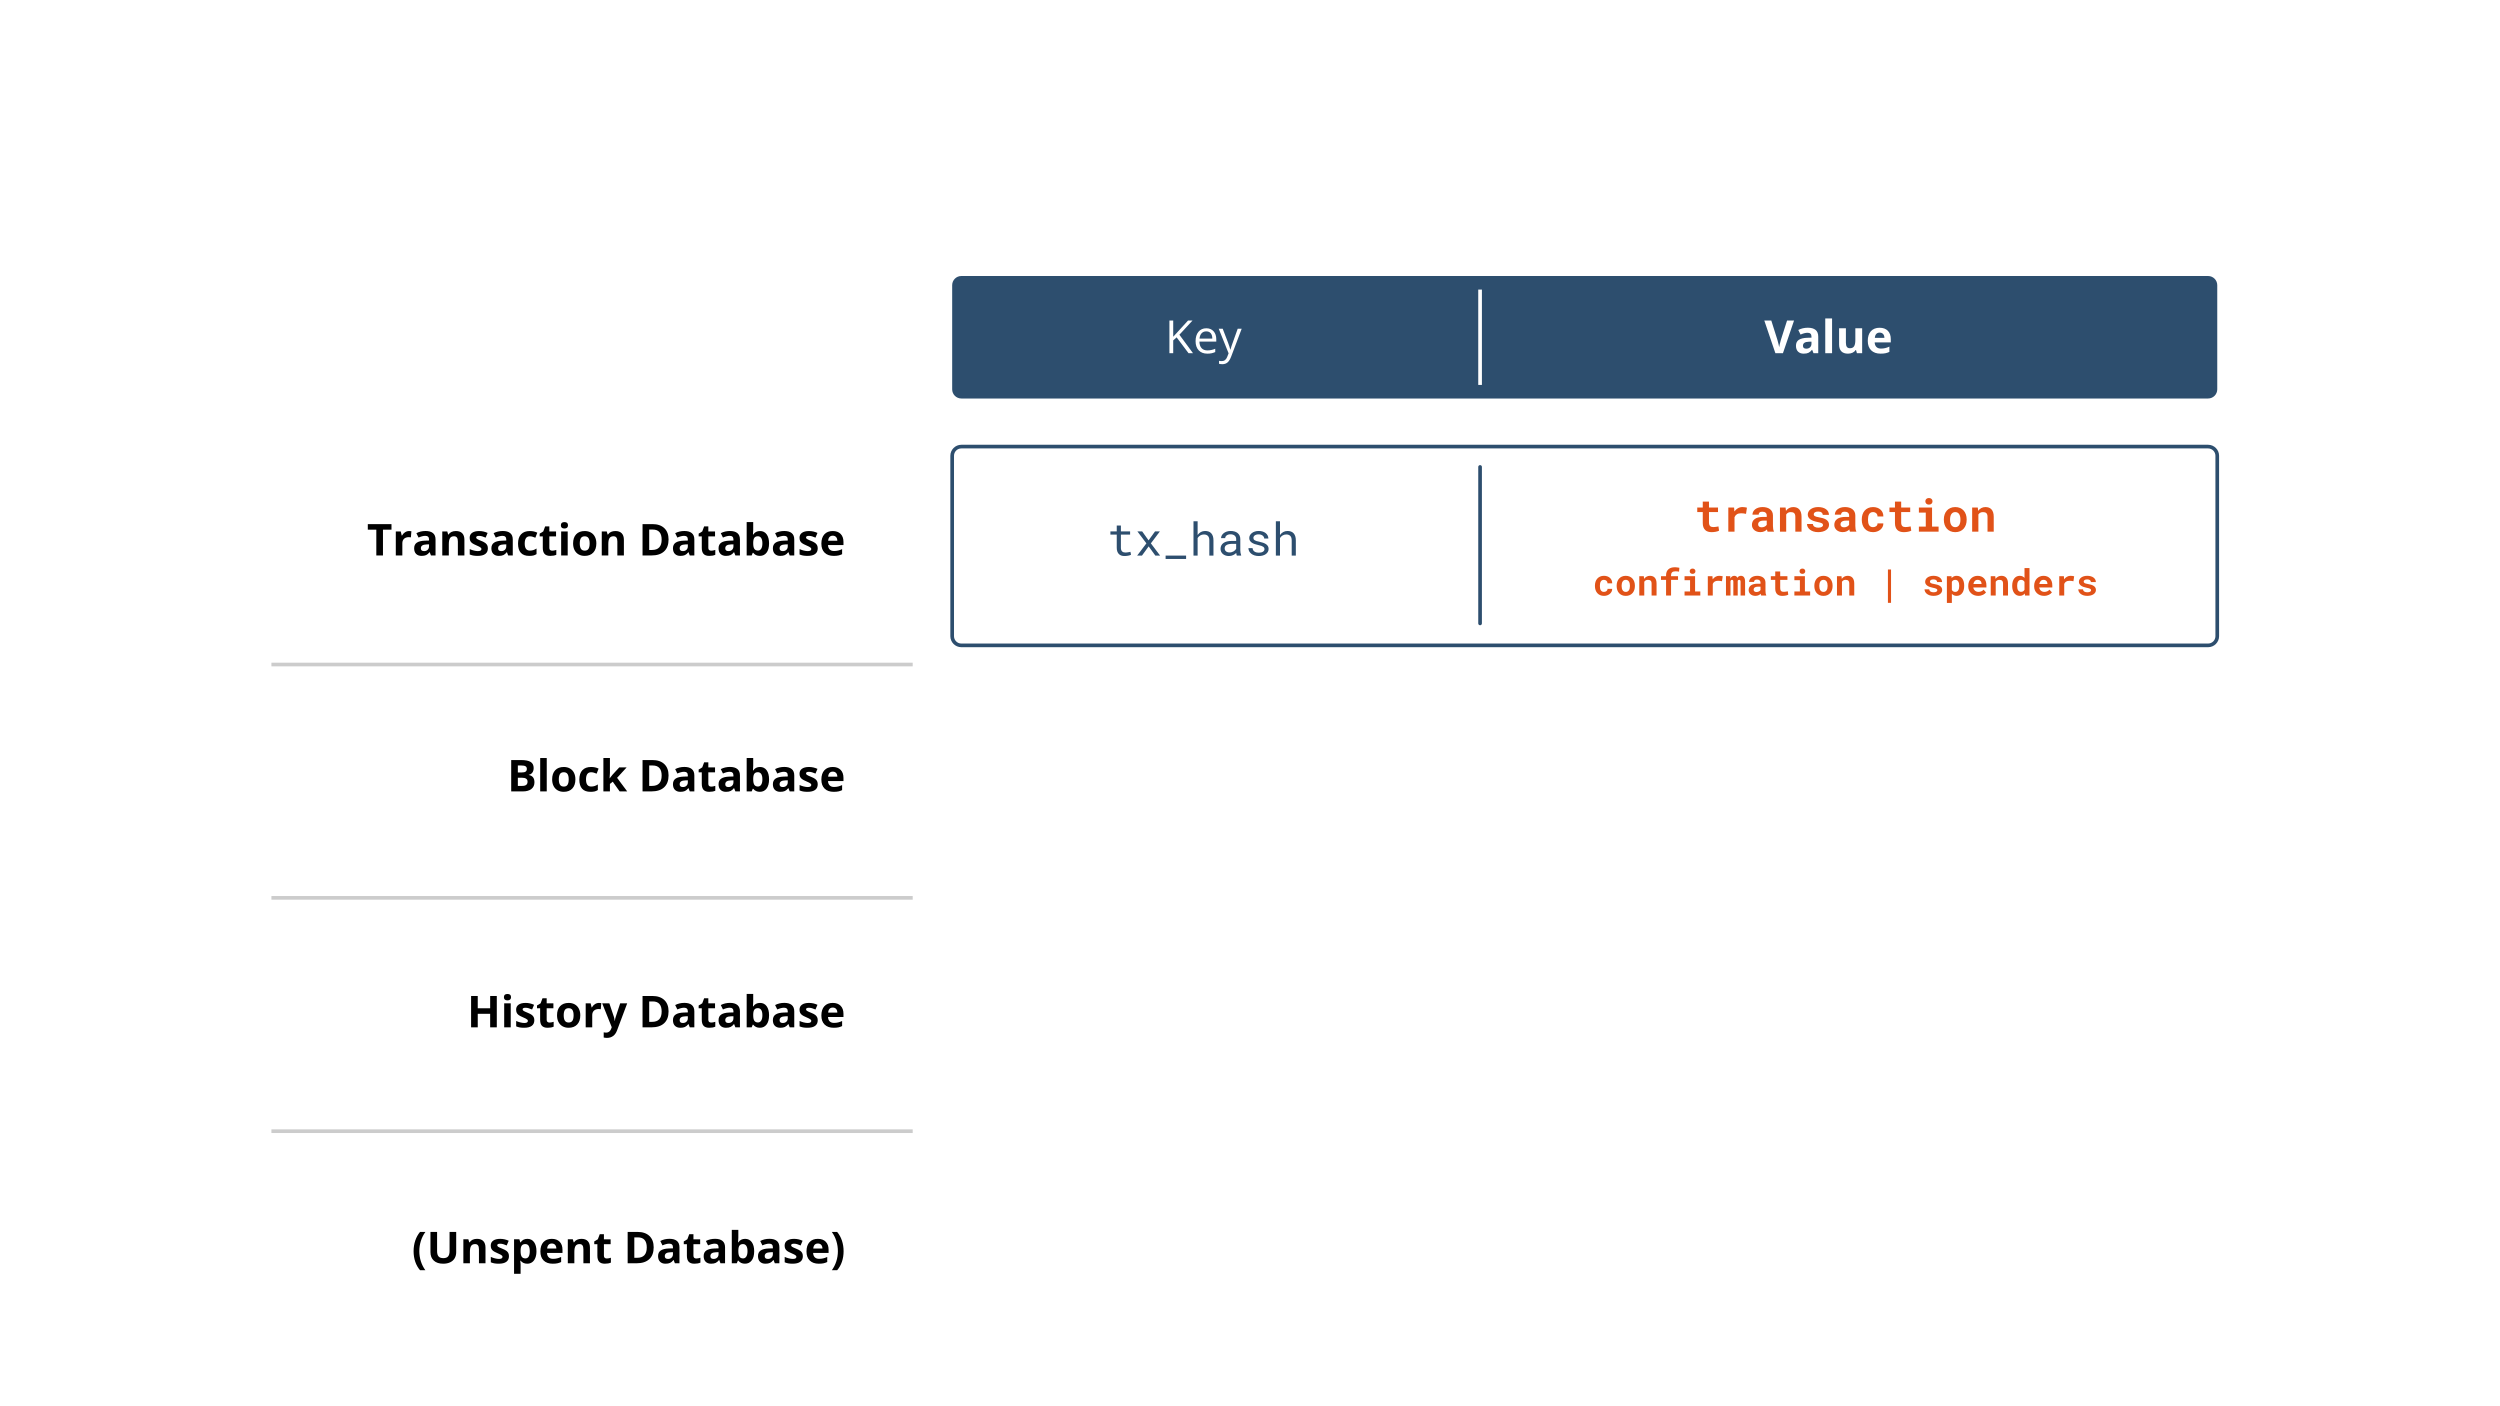 <?xml version="1.0" encoding="utf-8"?>
<!-- Generator: Adobe Illustrator 16.0.4, SVG Export Plug-In . SVG Version: 6.00 Build 0)  -->
<!DOCTYPE svg PUBLIC "-//W3C//DTD SVG 1.1//EN" "http://www.w3.org/Graphics/SVG/1.1/DTD/svg11.dtd">
<svg version="1.1" id="Journaling" xmlns="http://www.w3.org/2000/svg" xmlns:xlink="http://www.w3.org/1999/xlink" x="0px" y="0px"
	 width="1366px" height="768px" viewBox="0 0 1366 768" enable-background="new 0 0 1366 768" xml:space="preserve">
<rect fill="#FFFFFF" width="1366" height="768"/>
<g enable-background="new    ">
	<path fill="#2D4E6E" d="M1211.508,212.74c0,2.75-2.25,5-5,5h-681.24c-2.75,0-5-2.25-5-5v-56.928c0-2.75,2.25-5,5-5h681.24
		c2.75,0,5,2.25,5,5V212.74z"/>
</g>
<g>
	<rect x="172.426" y="285.263" fill="none" width="289.474" height="26.125"/>
	<path d="M209.255,303.504h-3.633v-14.109h-4.652v-3.023h12.938v3.023h-4.652V303.504z"/>
	<path d="M223.576,290.156c0.484,0,0.887,0.035,1.207,0.105l-0.27,3.352c-0.289-0.078-0.641-0.117-1.055-0.117
		c-1.141,0-2.029,0.293-2.666,0.879s-0.955,1.406-0.955,2.461v6.668h-3.574v-13.102h2.707l0.527,2.203h0.176
		c0.406-0.734,0.955-1.326,1.646-1.775S222.763,290.156,223.576,290.156z"/>
	<path d="M235.482,303.504l-0.691-1.781h-0.094c-0.602,0.758-1.221,1.283-1.857,1.576s-1.467,0.439-2.49,0.439
		c-1.258,0-2.248-0.359-2.971-1.078s-1.084-1.742-1.084-3.07c0-1.391,0.486-2.416,1.459-3.076s2.439-1.025,4.4-1.096l2.273-0.07
		v-0.574c0-1.328-0.68-1.992-2.039-1.992c-1.047,0-2.277,0.316-3.691,0.949l-1.184-2.414c1.508-0.789,3.18-1.184,5.016-1.184
		c1.758,0,3.105,0.383,4.043,1.148s1.406,1.93,1.406,3.492v8.73H235.482z M234.427,297.434l-1.383,0.047
		c-1.039,0.031-1.812,0.219-2.32,0.562s-0.762,0.867-0.762,1.57c0,1.008,0.578,1.512,1.734,1.512c0.828,0,1.49-0.238,1.986-0.715
		s0.744-1.109,0.744-1.898V297.434z"/>
	<path d="M253.751,303.504h-3.574v-7.652c0-0.945-0.168-1.654-0.504-2.127s-0.871-0.709-1.605-0.709c-1,0-1.723,0.334-2.168,1.002
		s-0.668,1.775-0.668,3.322v6.164h-3.574v-13.102h2.73l0.48,1.676h0.199c0.398-0.633,0.947-1.111,1.646-1.436
		s1.494-0.486,2.385-0.486c1.523,0,2.68,0.412,3.469,1.236s1.184,2.014,1.184,3.568V303.504z"/>
	<path d="M266.572,299.613c0,1.344-0.467,2.367-1.4,3.07s-2.33,1.055-4.189,1.055c-0.953,0-1.766-0.064-2.438-0.193
		s-1.301-0.318-1.887-0.568v-2.953c0.664,0.312,1.412,0.574,2.244,0.785s1.564,0.316,2.197,0.316c1.297,0,1.945-0.375,1.945-1.125
		c0-0.281-0.086-0.51-0.258-0.686s-0.469-0.375-0.891-0.598s-0.984-0.482-1.688-0.779c-1.008-0.422-1.748-0.812-2.221-1.172
		s-0.816-0.771-1.031-1.236s-0.322-1.037-0.322-1.717c0-1.164,0.451-2.064,1.354-2.701s2.182-0.955,3.838-0.955
		c1.578,0,3.113,0.344,4.605,1.031l-1.078,2.578c-0.656-0.281-1.27-0.512-1.84-0.691s-1.152-0.27-1.746-0.27
		c-1.055,0-1.582,0.285-1.582,0.855c0,0.32,0.17,0.598,0.51,0.832s1.084,0.582,2.232,1.043c1.023,0.414,1.773,0.801,2.25,1.16
		s0.828,0.773,1.055,1.242S266.572,298.965,266.572,299.613z"/>
	<path d="M277.681,303.504l-0.691-1.781h-0.094c-0.602,0.758-1.221,1.283-1.857,1.576s-1.467,0.439-2.49,0.439
		c-1.258,0-2.248-0.359-2.971-1.078s-1.084-1.742-1.084-3.07c0-1.391,0.486-2.416,1.459-3.076s2.439-1.025,4.4-1.096l2.273-0.07
		v-0.574c0-1.328-0.68-1.992-2.039-1.992c-1.047,0-2.277,0.316-3.691,0.949l-1.184-2.414c1.508-0.789,3.18-1.184,5.016-1.184
		c1.758,0,3.105,0.383,4.043,1.148s1.406,1.93,1.406,3.492v8.73H277.681z M276.626,297.434l-1.383,0.047
		c-1.039,0.031-1.812,0.219-2.32,0.562s-0.762,0.867-0.762,1.57c0,1.008,0.578,1.512,1.734,1.512c0.828,0,1.49-0.238,1.986-0.715
		s0.744-1.109,0.744-1.898V297.434z"/>
	<path d="M289.177,303.738c-4.078,0-6.117-2.238-6.117-6.715c0-2.227,0.555-3.928,1.664-5.104s2.699-1.764,4.77-1.764
		c1.516,0,2.875,0.297,4.078,0.891l-1.055,2.766c-0.562-0.227-1.086-0.412-1.57-0.557s-0.969-0.217-1.453-0.217
		c-1.859,0-2.789,1.32-2.789,3.961c0,2.562,0.93,3.844,2.789,3.844c0.688,0,1.324-0.092,1.91-0.275s1.172-0.471,1.758-0.861v3.059
		c-0.578,0.367-1.162,0.621-1.752,0.762S290.076,303.738,289.177,303.738z"/>
	<path d="M301.716,300.891c0.625,0,1.375-0.137,2.25-0.41v2.66c-0.891,0.398-1.984,0.598-3.281,0.598
		c-1.43,0-2.471-0.361-3.123-1.084s-0.979-1.807-0.979-3.252v-6.316h-1.711v-1.512l1.969-1.195l1.031-2.766h2.285v2.789h3.668v2.684
		h-3.668v6.316c0,0.508,0.143,0.883,0.428,1.125S301.248,300.891,301.716,300.891z"/>
	<path d="M306.462,287.016c0-1.164,0.648-1.746,1.945-1.746s1.945,0.582,1.945,1.746c0,0.555-0.162,0.986-0.486,1.295
		s-0.811,0.463-1.459,0.463C307.111,288.773,306.462,288.188,306.462,287.016z M310.189,303.504h-3.574v-13.102h3.574V303.504z"/>
	<path d="M325.845,296.93c0,2.133-0.562,3.801-1.688,5.004s-2.691,1.805-4.699,1.805c-1.258,0-2.367-0.275-3.328-0.826
		s-1.699-1.342-2.215-2.373s-0.773-2.234-0.773-3.609c0-2.141,0.559-3.805,1.676-4.992s2.688-1.781,4.711-1.781
		c1.258,0,2.367,0.273,3.328,0.82s1.699,1.332,2.215,2.355S325.845,295.555,325.845,296.93z M316.787,296.93
		c0,1.297,0.213,2.277,0.639,2.941s1.119,0.996,2.08,0.996c0.953,0,1.639-0.33,2.057-0.99s0.627-1.643,0.627-2.947
		c0-1.297-0.211-2.27-0.633-2.918s-1.113-0.973-2.074-0.973c-0.953,0-1.641,0.322-2.062,0.967S316.787,295.625,316.787,296.93z"/>
	<path d="M340.892,303.504h-3.574v-7.652c0-0.945-0.168-1.654-0.504-2.127s-0.871-0.709-1.605-0.709c-1,0-1.723,0.334-2.168,1.002
		s-0.668,1.775-0.668,3.322v6.164h-3.574v-13.102h2.73l0.48,1.676h0.199c0.398-0.633,0.947-1.111,1.646-1.436
		s1.494-0.486,2.385-0.486c1.523,0,2.68,0.412,3.469,1.236s1.184,2.014,1.184,3.568V303.504z"/>
	<path d="M365.302,294.773c0,2.82-0.803,4.98-2.408,6.48s-3.924,2.25-6.955,2.25h-4.852v-17.133h5.379
		c2.797,0,4.969,0.738,6.516,2.215S365.302,292.125,365.302,294.773z M361.529,294.867c0-3.68-1.625-5.52-4.875-5.52h-1.934v11.156
		h1.559C359.779,300.504,361.529,298.625,361.529,294.867z"/>
	<path d="M376.892,303.504l-0.691-1.781h-0.094c-0.602,0.758-1.221,1.283-1.857,1.576s-1.467,0.439-2.49,0.439
		c-1.258,0-2.248-0.359-2.971-1.078s-1.084-1.742-1.084-3.07c0-1.391,0.486-2.416,1.459-3.076s2.439-1.025,4.4-1.096l2.273-0.07
		v-0.574c0-1.328-0.68-1.992-2.039-1.992c-1.047,0-2.277,0.316-3.691,0.949l-1.184-2.414c1.508-0.789,3.18-1.184,5.016-1.184
		c1.758,0,3.105,0.383,4.043,1.148s1.406,1.93,1.406,3.492v8.73H376.892z M375.837,297.434l-1.383,0.047
		c-1.039,0.031-1.812,0.219-2.32,0.562s-0.762,0.867-0.762,1.57c0,1.008,0.578,1.512,1.734,1.512c0.828,0,1.49-0.238,1.986-0.715
		s0.744-1.109,0.744-1.898V297.434z"/>
	<path d="M388.587,300.891c0.625,0,1.375-0.137,2.25-0.41v2.66c-0.891,0.398-1.984,0.598-3.281,0.598
		c-1.43,0-2.471-0.361-3.123-1.084s-0.979-1.807-0.979-3.252v-6.316h-1.711v-1.512l1.969-1.195l1.031-2.766h2.285v2.789h3.668v2.684
		h-3.668v6.316c0,0.508,0.143,0.883,0.428,1.125S388.119,300.891,388.587,300.891z"/>
	<path d="M401.806,303.504l-0.691-1.781h-0.094c-0.602,0.758-1.221,1.283-1.857,1.576s-1.467,0.439-2.49,0.439
		c-1.258,0-2.248-0.359-2.971-1.078s-1.084-1.742-1.084-3.07c0-1.391,0.486-2.416,1.459-3.076s2.439-1.025,4.4-1.096l2.273-0.07
		v-0.574c0-1.328-0.68-1.992-2.039-1.992c-1.047,0-2.277,0.316-3.691,0.949l-1.184-2.414c1.508-0.789,3.18-1.184,5.016-1.184
		c1.758,0,3.105,0.383,4.043,1.148s1.406,1.93,1.406,3.492v8.73H401.806z M400.751,297.434l-1.383,0.047
		c-1.039,0.031-1.812,0.219-2.32,0.562s-0.762,0.867-0.762,1.57c0,1.008,0.578,1.512,1.734,1.512c0.828,0,1.49-0.238,1.986-0.715
		s0.744-1.109,0.744-1.898V297.434z"/>
	<path d="M415.271,290.156c1.547,0,2.758,0.604,3.633,1.811s1.312,2.861,1.312,4.963c0,2.164-0.451,3.84-1.354,5.027
		s-2.131,1.781-3.686,1.781c-1.539,0-2.746-0.559-3.621-1.676h-0.246l-0.598,1.441h-2.73V285.27h3.574v4.242
		c0,0.539-0.047,1.402-0.141,2.59h0.141C412.392,290.805,413.63,290.156,415.271,290.156z M414.123,293.016
		c-0.883,0-1.527,0.271-1.934,0.814s-0.617,1.439-0.633,2.689v0.387c0,1.406,0.209,2.414,0.627,3.023s1.08,0.914,1.986,0.914
		c0.734,0,1.318-0.338,1.752-1.014s0.65-1.658,0.65-2.947s-0.219-2.256-0.656-2.9S414.88,293.016,414.123,293.016z"/>
	<path d="M431.49,303.504l-0.691-1.781h-0.094c-0.602,0.758-1.221,1.283-1.857,1.576s-1.467,0.439-2.49,0.439
		c-1.258,0-2.248-0.359-2.971-1.078s-1.084-1.742-1.084-3.07c0-1.391,0.486-2.416,1.459-3.076s2.439-1.025,4.4-1.096l2.273-0.07
		v-0.574c0-1.328-0.68-1.992-2.039-1.992c-1.047,0-2.277,0.316-3.691,0.949l-1.184-2.414c1.508-0.789,3.18-1.184,5.016-1.184
		c1.758,0,3.105,0.383,4.043,1.148s1.406,1.93,1.406,3.492v8.73H431.49z M430.435,297.434l-1.383,0.047
		c-1.039,0.031-1.812,0.219-2.32,0.562s-0.762,0.867-0.762,1.57c0,1.008,0.578,1.512,1.734,1.512c0.828,0,1.49-0.238,1.986-0.715
		s0.744-1.109,0.744-1.898V297.434z"/>
	<path d="M446.806,299.613c0,1.344-0.467,2.367-1.4,3.07s-2.33,1.055-4.189,1.055c-0.953,0-1.766-0.064-2.438-0.193
		s-1.301-0.318-1.887-0.568v-2.953c0.664,0.312,1.412,0.574,2.244,0.785s1.564,0.316,2.197,0.316c1.297,0,1.945-0.375,1.945-1.125
		c0-0.281-0.086-0.51-0.258-0.686s-0.469-0.375-0.891-0.598s-0.984-0.482-1.688-0.779c-1.008-0.422-1.748-0.812-2.221-1.172
		s-0.816-0.771-1.031-1.236s-0.322-1.037-0.322-1.717c0-1.164,0.451-2.064,1.354-2.701s2.182-0.955,3.838-0.955
		c1.578,0,3.113,0.344,4.605,1.031l-1.078,2.578c-0.656-0.281-1.27-0.512-1.84-0.691s-1.152-0.27-1.746-0.27
		c-1.055,0-1.582,0.285-1.582,0.855c0,0.32,0.17,0.598,0.51,0.832s1.084,0.582,2.232,1.043c1.023,0.414,1.773,0.801,2.25,1.16
		s0.828,0.773,1.055,1.242S446.806,298.965,446.806,299.613z"/>
	<path d="M455.525,303.738c-2.109,0-3.758-0.582-4.945-1.746s-1.781-2.812-1.781-4.945c0-2.195,0.549-3.893,1.646-5.092
		s2.615-1.799,4.553-1.799c1.852,0,3.293,0.527,4.324,1.582s1.547,2.512,1.547,4.371v1.734h-8.449
		c0.039,1.016,0.34,1.809,0.902,2.379s1.352,0.855,2.367,0.855c0.789,0,1.535-0.082,2.238-0.246s1.438-0.426,2.203-0.785v2.766
		c-0.625,0.312-1.293,0.545-2.004,0.697S456.548,303.738,455.525,303.738z M455.021,292.699c-0.758,0-1.352,0.24-1.781,0.721
		s-0.676,1.162-0.738,2.045h5.016c-0.016-0.883-0.246-1.564-0.691-2.045S455.779,292.699,455.021,292.699z"/>
</g>
<g enable-background="new    ">
	<rect x="532.826" y="173.992" fill="none" width="249.348" height="26.125"/>
	<path fill="#FFFFFF" d="M651.86,192.992h-2.441l-6.506-8.654l-1.868,1.66v6.994h-2.075v-17.847h2.075v8.851l8.093-8.851h2.454
		l-7.178,7.751L651.86,192.992z"/>
	<path fill="#FFFFFF" d="M659.661,193.236c-1.978,0-3.538-0.603-4.681-1.807c-1.144-1.204-1.715-2.877-1.715-5.018
		c0-2.156,0.531-3.869,1.593-5.139c1.062-1.27,2.488-1.904,4.278-1.904c1.676,0,3.003,0.552,3.979,1.654s1.465,2.557,1.465,4.363
		v1.282h-9.216c0.041,1.57,0.438,2.763,1.19,3.577c0.753,0.813,1.813,1.221,3.18,1.221c1.44,0,2.864-0.302,4.272-0.904v1.807
		c-0.716,0.31-1.394,0.531-2.033,0.666C661.335,193.169,660.564,193.236,659.661,193.236z M659.111,181.066
		c-1.074,0-1.931,0.35-2.569,1.049c-0.639,0.7-1.016,1.669-1.129,2.906h6.995c0-1.278-0.285-2.257-0.854-2.937
		C660.983,181.406,660.169,181.066,659.111,181.066z"/>
	<path fill="#FFFFFF" d="M665.911,179.613h2.173l2.93,7.629c0.643,1.742,1.042,2.999,1.196,3.772h0.098
		c0.105-0.415,0.328-1.125,0.665-2.13c0.338-1.005,1.442-4.096,3.314-9.271h2.173l-5.75,15.234c-0.57,1.506-1.235,2.573-1.996,3.204
		c-0.761,0.631-1.695,0.946-2.802,0.946c-0.619,0-1.229-0.069-1.831-0.207v-1.624c0.447,0.098,0.948,0.146,1.501,0.146
		c1.392,0,2.384-0.781,2.979-2.344l0.745-1.904L665.911,179.613z"/>
</g>
<g enable-background="new    ">
	<rect x="874.434" y="173.992" fill="none" width="249.35" height="26.125"/>
	<path fill="#FFFFFF" d="M976.445,175.146h3.821l-6.067,17.847h-4.125l-6.055-17.847h3.82l3.357,10.62
		c0.187,0.627,0.38,1.357,0.58,2.191c0.199,0.834,0.322,1.414,0.371,1.739c0.09-0.749,0.395-2.059,0.916-3.931L976.445,175.146z"/>
	<path fill="#FFFFFF" d="M990.887,192.992l-0.721-1.855h-0.098c-0.627,0.789-1.271,1.337-1.935,1.642
		c-0.663,0.306-1.528,0.458-2.594,0.458c-1.311,0-2.342-0.374-3.095-1.123c-0.752-0.749-1.129-1.814-1.129-3.198
		c0-1.448,0.507-2.517,1.52-3.204c1.014-0.688,2.541-1.068,4.584-1.142l2.368-0.073v-0.598c0-1.384-0.708-2.076-2.124-2.076
		c-1.091,0-2.373,0.33-3.846,0.989l-1.232-2.515c1.57-0.822,3.312-1.232,5.225-1.232c1.831,0,3.234,0.398,4.211,1.195
		c0.977,0.798,1.465,2.011,1.465,3.639v9.094H990.887z M989.788,186.669l-1.44,0.049c-1.082,0.032-1.889,0.228-2.417,0.586
		c-0.529,0.358-0.794,0.903-0.794,1.636c0,1.05,0.603,1.574,1.807,1.574c0.863,0,1.553-0.248,2.069-0.744s0.775-1.155,0.775-1.978
		V186.669z"/>
	<path fill="#FFFFFF" d="M1001.043,192.992h-3.723v-18.994h3.723V192.992z"/>
	<path fill="#FFFFFF" d="M1014.617,192.992l-0.5-1.746h-0.195c-0.399,0.635-0.965,1.126-1.697,1.472s-1.566,0.519-2.502,0.519
		c-1.604,0-2.812-0.429-3.626-1.288c-0.813-0.858-1.221-2.093-1.221-3.704v-8.899h3.724v7.972c0,0.984,0.174,1.723,0.524,2.215
		c0.35,0.493,0.907,0.738,1.673,0.738c1.041,0,1.794-0.348,2.258-1.043c0.464-0.696,0.695-1.85,0.695-3.461v-6.421h3.724v13.647
		H1014.617z"/>
	<path fill="#FFFFFF" d="M1027.557,193.236c-2.197,0-3.914-0.606-5.151-1.818c-1.237-1.213-1.855-2.93-1.855-5.152
		c0-2.286,0.571-4.054,1.715-5.304c1.144-1.249,2.724-1.874,4.743-1.874c1.928,0,3.43,0.55,4.504,1.648s1.611,2.616,1.611,4.553
		v1.807h-8.801c0.04,1.059,0.354,1.885,0.939,2.479s1.408,0.891,2.466,0.891c0.821,0,1.599-0.085,2.331-0.256
		s1.498-0.443,2.295-0.818v2.881c-0.65,0.326-1.347,0.568-2.087,0.727C1029.525,193.157,1028.623,193.236,1027.557,193.236z
		 M1027.031,181.737c-0.789,0-1.408,0.25-1.855,0.751c-0.447,0.5-0.703,1.21-0.769,2.13h5.225c-0.017-0.92-0.257-1.63-0.72-2.13
		C1028.447,181.987,1027.82,181.737,1027.031,181.737z"/>
</g>
<g>
	<rect x="212.551" y="414.181" fill="none" width="249.349" height="26.125"/>
	<path d="M279.322,415.288h5.332c2.43,0,4.193,0.346,5.291,1.037s1.646,1.791,1.646,3.299c0,1.023-0.24,1.863-0.721,2.52
		s-1.119,1.051-1.916,1.184v0.117c1.086,0.242,1.869,0.695,2.35,1.359s0.721,1.547,0.721,2.648c0,1.562-0.564,2.781-1.693,3.656
		s-2.662,1.312-4.6,1.312h-6.41V415.288z M282.955,422.073h2.109c0.984,0,1.697-0.152,2.139-0.457s0.662-0.809,0.662-1.512
		c0-0.656-0.24-1.127-0.721-1.412s-1.24-0.428-2.279-0.428h-1.91V422.073z M282.955,424.956v4.465h2.367
		c1,0,1.738-0.191,2.215-0.574s0.715-0.969,0.715-1.758c0-1.422-1.016-2.133-3.047-2.133H282.955z"/>
	<path d="M298.74,432.421h-3.574v-18.234h3.574V432.421z"/>
	<path d="M314.396,425.847c0,2.133-0.562,3.801-1.688,5.004s-2.691,1.805-4.699,1.805c-1.258,0-2.367-0.275-3.328-0.826
		s-1.699-1.342-2.215-2.373s-0.773-2.234-0.773-3.609c0-2.141,0.559-3.805,1.676-4.992s2.688-1.781,4.711-1.781
		c1.258,0,2.367,0.273,3.328,0.82s1.699,1.332,2.215,2.355S314.396,424.472,314.396,425.847z M305.337,425.847
		c0,1.297,0.213,2.277,0.639,2.941s1.119,0.996,2.08,0.996c0.953,0,1.639-0.33,2.057-0.99s0.627-1.643,0.627-2.947
		c0-1.297-0.211-2.27-0.633-2.918s-1.113-0.973-2.074-0.973c-0.953,0-1.641,0.322-2.062,0.967S305.337,424.542,305.337,425.847z"/>
	<path d="M322.669,432.655c-4.078,0-6.117-2.238-6.117-6.715c0-2.227,0.555-3.928,1.664-5.104s2.699-1.764,4.77-1.764
		c1.516,0,2.875,0.297,4.078,0.891l-1.055,2.766c-0.562-0.227-1.086-0.412-1.57-0.557s-0.969-0.217-1.453-0.217
		c-1.859,0-2.789,1.32-2.789,3.961c0,2.562,0.93,3.844,2.789,3.844c0.688,0,1.324-0.092,1.91-0.275s1.172-0.471,1.758-0.861v3.059
		c-0.578,0.367-1.162,0.621-1.752,0.762S323.568,432.655,322.669,432.655z"/>
	<path d="M333.123,425.296l1.559-1.992l3.668-3.984h4.031l-5.203,5.684l5.52,7.418h-4.125l-3.773-5.309l-1.535,1.23v4.078h-3.574
		v-18.234h3.574v8.133l-0.188,2.977H333.123z"/>
	<path d="M365.302,423.69c0,2.82-0.803,4.98-2.408,6.48s-3.924,2.25-6.955,2.25h-4.852v-17.133h5.379
		c2.797,0,4.969,0.738,6.516,2.215S365.302,421.042,365.302,423.69z M361.529,423.784c0-3.68-1.625-5.52-4.875-5.52h-1.934v11.156
		h1.559C359.779,429.421,361.529,427.542,361.529,423.784z"/>
	<path d="M376.892,432.421l-0.691-1.781h-0.094c-0.602,0.758-1.221,1.283-1.857,1.576s-1.467,0.439-2.49,0.439
		c-1.258,0-2.248-0.359-2.971-1.078s-1.084-1.742-1.084-3.07c0-1.391,0.486-2.416,1.459-3.076s2.439-1.025,4.4-1.096l2.273-0.07
		v-0.574c0-1.328-0.68-1.992-2.039-1.992c-1.047,0-2.277,0.316-3.691,0.949l-1.184-2.414c1.508-0.789,3.18-1.184,5.016-1.184
		c1.758,0,3.105,0.383,4.043,1.148s1.406,1.93,1.406,3.492v8.73H376.892z M375.837,426.351l-1.383,0.047
		c-1.039,0.031-1.812,0.219-2.32,0.562s-0.762,0.867-0.762,1.57c0,1.008,0.578,1.512,1.734,1.512c0.828,0,1.49-0.238,1.986-0.715
		s0.744-1.109,0.744-1.898V426.351z"/>
	<path d="M388.587,429.808c0.625,0,1.375-0.137,2.25-0.41v2.66c-0.891,0.398-1.984,0.598-3.281,0.598
		c-1.43,0-2.471-0.361-3.123-1.084s-0.979-1.807-0.979-3.252v-6.316h-1.711v-1.512l1.969-1.195l1.031-2.766h2.285v2.789h3.668v2.684
		h-3.668v6.316c0,0.508,0.143,0.883,0.428,1.125S388.119,429.808,388.587,429.808z"/>
	<path d="M401.806,432.421l-0.691-1.781h-0.094c-0.602,0.758-1.221,1.283-1.857,1.576s-1.467,0.439-2.49,0.439
		c-1.258,0-2.248-0.359-2.971-1.078s-1.084-1.742-1.084-3.07c0-1.391,0.486-2.416,1.459-3.076s2.439-1.025,4.4-1.096l2.273-0.07
		v-0.574c0-1.328-0.68-1.992-2.039-1.992c-1.047,0-2.277,0.316-3.691,0.949l-1.184-2.414c1.508-0.789,3.18-1.184,5.016-1.184
		c1.758,0,3.105,0.383,4.043,1.148s1.406,1.93,1.406,3.492v8.73H401.806z M400.751,426.351l-1.383,0.047
		c-1.039,0.031-1.812,0.219-2.32,0.562s-0.762,0.867-0.762,1.57c0,1.008,0.578,1.512,1.734,1.512c0.828,0,1.49-0.238,1.986-0.715
		s0.744-1.109,0.744-1.898V426.351z"/>
	<path d="M415.271,419.073c1.547,0,2.758,0.604,3.633,1.811s1.312,2.861,1.312,4.963c0,2.164-0.451,3.84-1.354,5.027
		s-2.131,1.781-3.686,1.781c-1.539,0-2.746-0.559-3.621-1.676h-0.246l-0.598,1.441h-2.73v-18.234h3.574v4.242
		c0,0.539-0.047,1.402-0.141,2.59h0.141C412.392,419.722,413.63,419.073,415.271,419.073z M414.123,421.933
		c-0.883,0-1.527,0.271-1.934,0.814s-0.617,1.439-0.633,2.689v0.387c0,1.406,0.209,2.414,0.627,3.023s1.08,0.914,1.986,0.914
		c0.734,0,1.318-0.338,1.752-1.014s0.65-1.658,0.65-2.947s-0.219-2.256-0.656-2.9S414.88,421.933,414.123,421.933z"/>
	<path d="M431.49,432.421l-0.691-1.781h-0.094c-0.602,0.758-1.221,1.283-1.857,1.576s-1.467,0.439-2.49,0.439
		c-1.258,0-2.248-0.359-2.971-1.078s-1.084-1.742-1.084-3.07c0-1.391,0.486-2.416,1.459-3.076s2.439-1.025,4.4-1.096l2.273-0.07
		v-0.574c0-1.328-0.68-1.992-2.039-1.992c-1.047,0-2.277,0.316-3.691,0.949l-1.184-2.414c1.508-0.789,3.18-1.184,5.016-1.184
		c1.758,0,3.105,0.383,4.043,1.148s1.406,1.93,1.406,3.492v8.73H431.49z M430.435,426.351l-1.383,0.047
		c-1.039,0.031-1.812,0.219-2.32,0.562s-0.762,0.867-0.762,1.57c0,1.008,0.578,1.512,1.734,1.512c0.828,0,1.49-0.238,1.986-0.715
		s0.744-1.109,0.744-1.898V426.351z"/>
	<path d="M446.806,428.53c0,1.344-0.467,2.367-1.4,3.07s-2.33,1.055-4.189,1.055c-0.953,0-1.766-0.064-2.438-0.193
		s-1.301-0.318-1.887-0.568v-2.953c0.664,0.312,1.412,0.574,2.244,0.785s1.564,0.316,2.197,0.316c1.297,0,1.945-0.375,1.945-1.125
		c0-0.281-0.086-0.51-0.258-0.686s-0.469-0.375-0.891-0.598s-0.984-0.482-1.688-0.779c-1.008-0.422-1.748-0.812-2.221-1.172
		s-0.816-0.771-1.031-1.236s-0.322-1.037-0.322-1.717c0-1.164,0.451-2.064,1.354-2.701s2.182-0.955,3.838-0.955
		c1.578,0,3.113,0.344,4.605,1.031l-1.078,2.578c-0.656-0.281-1.27-0.512-1.84-0.691s-1.152-0.27-1.746-0.27
		c-1.055,0-1.582,0.285-1.582,0.855c0,0.32,0.17,0.598,0.51,0.832s1.084,0.582,2.232,1.043c1.023,0.414,1.773,0.801,2.25,1.16
		s0.828,0.773,1.055,1.242S446.806,427.882,446.806,428.53z"/>
	<path d="M455.525,432.655c-2.109,0-3.758-0.582-4.945-1.746s-1.781-2.812-1.781-4.945c0-2.195,0.549-3.893,1.646-5.092
		s2.615-1.799,4.553-1.799c1.852,0,3.293,0.527,4.324,1.582s1.547,2.512,1.547,4.371v1.734h-8.449
		c0.039,1.016,0.34,1.809,0.902,2.379s1.352,0.855,2.367,0.855c0.789,0,1.535-0.082,2.238-0.246s1.438-0.426,2.203-0.785v2.766
		c-0.625,0.312-1.293,0.545-2.004,0.697S456.548,432.655,455.525,432.655z M455.021,421.616c-0.758,0-1.352,0.24-1.781,0.721
		s-0.676,1.162-0.738,2.045h5.016c-0.016-0.883-0.246-1.564-0.691-2.045S455.779,421.616,455.021,421.616z"/>
</g>
<g>
	<rect x="212.551" y="543.099" fill="none" width="249.349" height="26.125"/>
	<path d="M271.447,561.339h-3.621v-7.395h-6.785v7.395h-3.633v-17.133h3.633v6.715h6.785v-6.715h3.621V561.339z"/>
	<path d="M275.337,544.851c0-1.164,0.648-1.746,1.945-1.746s1.945,0.582,1.945,1.746c0,0.555-0.162,0.986-0.486,1.295
		s-0.811,0.463-1.459,0.463C275.986,546.608,275.337,546.022,275.337,544.851z M279.064,561.339h-3.574v-13.102h3.574V561.339z"/>
	<path d="M291.955,557.448c0,1.344-0.467,2.367-1.4,3.07s-2.33,1.055-4.189,1.055c-0.953,0-1.766-0.064-2.438-0.193
		s-1.301-0.318-1.887-0.568v-2.953c0.664,0.312,1.412,0.574,2.244,0.785s1.564,0.316,2.197,0.316c1.297,0,1.945-0.375,1.945-1.125
		c0-0.281-0.086-0.51-0.258-0.686s-0.469-0.375-0.891-0.598s-0.984-0.482-1.688-0.779c-1.008-0.422-1.748-0.812-2.221-1.172
		s-0.816-0.771-1.031-1.236s-0.322-1.037-0.322-1.717c0-1.164,0.451-2.064,1.354-2.701s2.182-0.955,3.838-0.955
		c1.578,0,3.113,0.344,4.605,1.031l-1.078,2.578c-0.656-0.281-1.27-0.512-1.84-0.691s-1.152-0.27-1.746-0.27
		c-1.055,0-1.582,0.285-1.582,0.855c0,0.32,0.17,0.598,0.51,0.832s1.084,0.582,2.232,1.043c1.023,0.414,1.773,0.801,2.25,1.16
		s0.828,0.773,1.055,1.242S291.955,556.8,291.955,557.448z"/>
	<path d="M300.263,558.726c0.625,0,1.375-0.137,2.25-0.41v2.66c-0.891,0.398-1.984,0.598-3.281,0.598
		c-1.43,0-2.471-0.361-3.123-1.084s-0.979-1.807-0.979-3.252v-6.316h-1.711v-1.512l1.969-1.195l1.031-2.766h2.285v2.789h3.668v2.684
		h-3.668v6.316c0,0.508,0.143,0.883,0.428,1.125S299.794,558.726,300.263,558.726z"/>
	<path d="M317.068,554.765c0,2.133-0.562,3.801-1.688,5.004s-2.691,1.805-4.699,1.805c-1.258,0-2.367-0.275-3.328-0.826
		s-1.699-1.342-2.215-2.373s-0.773-2.234-0.773-3.609c0-2.141,0.559-3.805,1.676-4.992s2.688-1.781,4.711-1.781
		c1.258,0,2.367,0.273,3.328,0.82s1.699,1.332,2.215,2.355S317.068,553.39,317.068,554.765z M308.009,554.765
		c0,1.297,0.213,2.277,0.639,2.941s1.119,0.996,2.08,0.996c0.953,0,1.639-0.33,2.057-0.99s0.627-1.643,0.627-2.947
		c0-1.297-0.211-2.27-0.633-2.918s-1.113-0.973-2.074-0.973c-0.953,0-1.641,0.322-2.062,0.967S308.009,553.46,308.009,554.765z"/>
	<path d="M327.333,547.991c0.484,0,0.887,0.035,1.207,0.105l-0.27,3.352c-0.289-0.078-0.641-0.117-1.055-0.117
		c-1.141,0-2.029,0.293-2.666,0.879s-0.955,1.406-0.955,2.461v6.668h-3.574v-13.102h2.707l0.527,2.203h0.176
		c0.406-0.734,0.955-1.326,1.646-1.775S326.521,547.991,327.333,547.991z"/>
	<path d="M329.044,548.237h3.914l2.473,7.371c0.211,0.641,0.355,1.398,0.434,2.273h0.07c0.086-0.805,0.254-1.562,0.504-2.273
		l2.426-7.371h3.832l-5.543,14.777c-0.508,1.367-1.232,2.391-2.174,3.07s-2.041,1.02-3.299,1.02c-0.617,0-1.223-0.066-1.816-0.199
		v-2.836c0.43,0.102,0.898,0.152,1.406,0.152c0.633,0,1.186-0.193,1.658-0.58s0.842-0.971,1.107-1.752l0.211-0.645L329.044,548.237z
		"/>
	<path d="M365.302,552.608c0,2.82-0.803,4.98-2.408,6.48s-3.924,2.25-6.955,2.25h-4.852v-17.133h5.379
		c2.797,0,4.969,0.738,6.516,2.215S365.302,549.96,365.302,552.608z M361.529,552.702c0-3.68-1.625-5.52-4.875-5.52h-1.934v11.156
		h1.559C359.779,558.339,361.529,556.46,361.529,552.702z"/>
	<path d="M376.892,561.339l-0.691-1.781h-0.094c-0.602,0.758-1.221,1.283-1.857,1.576s-1.467,0.439-2.49,0.439
		c-1.258,0-2.248-0.359-2.971-1.078s-1.084-1.742-1.084-3.07c0-1.391,0.486-2.416,1.459-3.076s2.439-1.025,4.4-1.096l2.273-0.07
		v-0.574c0-1.328-0.68-1.992-2.039-1.992c-1.047,0-2.277,0.316-3.691,0.949l-1.184-2.414c1.508-0.789,3.18-1.184,5.016-1.184
		c1.758,0,3.105,0.383,4.043,1.148s1.406,1.93,1.406,3.492v8.73H376.892z M375.837,555.269l-1.383,0.047
		c-1.039,0.031-1.812,0.219-2.32,0.562s-0.762,0.867-0.762,1.57c0,1.008,0.578,1.512,1.734,1.512c0.828,0,1.49-0.238,1.986-0.715
		s0.744-1.109,0.744-1.898V555.269z"/>
	<path d="M388.587,558.726c0.625,0,1.375-0.137,2.25-0.41v2.66c-0.891,0.398-1.984,0.598-3.281,0.598
		c-1.43,0-2.471-0.361-3.123-1.084s-0.979-1.807-0.979-3.252v-6.316h-1.711v-1.512l1.969-1.195l1.031-2.766h2.285v2.789h3.668v2.684
		h-3.668v6.316c0,0.508,0.143,0.883,0.428,1.125S388.119,558.726,388.587,558.726z"/>
	<path d="M401.806,561.339l-0.691-1.781h-0.094c-0.602,0.758-1.221,1.283-1.857,1.576s-1.467,0.439-2.49,0.439
		c-1.258,0-2.248-0.359-2.971-1.078s-1.084-1.742-1.084-3.07c0-1.391,0.486-2.416,1.459-3.076s2.439-1.025,4.4-1.096l2.273-0.07
		v-0.574c0-1.328-0.68-1.992-2.039-1.992c-1.047,0-2.277,0.316-3.691,0.949l-1.184-2.414c1.508-0.789,3.18-1.184,5.016-1.184
		c1.758,0,3.105,0.383,4.043,1.148s1.406,1.93,1.406,3.492v8.73H401.806z M400.751,555.269l-1.383,0.047
		c-1.039,0.031-1.812,0.219-2.32,0.562s-0.762,0.867-0.762,1.57c0,1.008,0.578,1.512,1.734,1.512c0.828,0,1.49-0.238,1.986-0.715
		s0.744-1.109,0.744-1.898V555.269z"/>
	<path d="M415.271,547.991c1.547,0,2.758,0.604,3.633,1.811s1.312,2.861,1.312,4.963c0,2.164-0.451,3.84-1.354,5.027
		s-2.131,1.781-3.686,1.781c-1.539,0-2.746-0.559-3.621-1.676h-0.246l-0.598,1.441h-2.73v-18.234h3.574v4.242
		c0,0.539-0.047,1.402-0.141,2.59h0.141C412.392,548.64,413.63,547.991,415.271,547.991z M414.123,550.851
		c-0.883,0-1.527,0.271-1.934,0.814s-0.617,1.439-0.633,2.689v0.387c0,1.406,0.209,2.414,0.627,3.023s1.08,0.914,1.986,0.914
		c0.734,0,1.318-0.338,1.752-1.014s0.65-1.658,0.65-2.947s-0.219-2.256-0.656-2.9S414.88,550.851,414.123,550.851z"/>
	<path d="M431.49,561.339l-0.691-1.781h-0.094c-0.602,0.758-1.221,1.283-1.857,1.576s-1.467,0.439-2.49,0.439
		c-1.258,0-2.248-0.359-2.971-1.078s-1.084-1.742-1.084-3.07c0-1.391,0.486-2.416,1.459-3.076s2.439-1.025,4.4-1.096l2.273-0.07
		v-0.574c0-1.328-0.68-1.992-2.039-1.992c-1.047,0-2.277,0.316-3.691,0.949l-1.184-2.414c1.508-0.789,3.18-1.184,5.016-1.184
		c1.758,0,3.105,0.383,4.043,1.148s1.406,1.93,1.406,3.492v8.73H431.49z M430.435,555.269l-1.383,0.047
		c-1.039,0.031-1.812,0.219-2.32,0.562s-0.762,0.867-0.762,1.57c0,1.008,0.578,1.512,1.734,1.512c0.828,0,1.49-0.238,1.986-0.715
		s0.744-1.109,0.744-1.898V555.269z"/>
	<path d="M446.806,557.448c0,1.344-0.467,2.367-1.4,3.07s-2.33,1.055-4.189,1.055c-0.953,0-1.766-0.064-2.438-0.193
		s-1.301-0.318-1.887-0.568v-2.953c0.664,0.312,1.412,0.574,2.244,0.785s1.564,0.316,2.197,0.316c1.297,0,1.945-0.375,1.945-1.125
		c0-0.281-0.086-0.51-0.258-0.686s-0.469-0.375-0.891-0.598s-0.984-0.482-1.688-0.779c-1.008-0.422-1.748-0.812-2.221-1.172
		s-0.816-0.771-1.031-1.236s-0.322-1.037-0.322-1.717c0-1.164,0.451-2.064,1.354-2.701s2.182-0.955,3.838-0.955
		c1.578,0,3.113,0.344,4.605,1.031l-1.078,2.578c-0.656-0.281-1.27-0.512-1.84-0.691s-1.152-0.27-1.746-0.27
		c-1.055,0-1.582,0.285-1.582,0.855c0,0.32,0.17,0.598,0.51,0.832s1.084,0.582,2.232,1.043c1.023,0.414,1.773,0.801,2.25,1.16
		s0.828,0.773,1.055,1.242S446.806,556.8,446.806,557.448z"/>
	<path d="M455.525,561.573c-2.109,0-3.758-0.582-4.945-1.746s-1.781-2.812-1.781-4.945c0-2.195,0.549-3.893,1.646-5.092
		s2.615-1.799,4.553-1.799c1.852,0,3.293,0.527,4.324,1.582s1.547,2.512,1.547,4.371v1.734h-8.449
		c0.039,1.016,0.34,1.809,0.902,2.379s1.352,0.855,2.367,0.855c0.789,0,1.535-0.082,2.238-0.246s1.438-0.426,2.203-0.785v2.766
		c-0.625,0.312-1.293,0.545-2.004,0.697S456.548,561.573,455.525,561.573z M455.021,550.534c-0.758,0-1.352,0.24-1.781,0.721
		s-0.676,1.162-0.738,2.045h5.016c-0.016-0.883-0.246-1.564-0.691-2.045S455.779,550.534,455.021,550.534z"/>
</g>
<g>
	<rect x="212.551" y="672.016" fill="none" width="249.349" height="26.125"/>
	<path d="M225.99,683.681c0-2.07,0.303-4.008,0.908-5.812s1.479-3.387,2.619-4.746h2.93c-1.102,1.508-1.934,3.164-2.496,4.969
		s-0.844,3.66-0.844,5.566c0,1.914,0.287,3.764,0.861,5.549s1.393,3.4,2.455,4.846h-2.906c-1.148-1.328-2.023-2.879-2.625-4.652
		S225.99,685.72,225.99,683.681z"/>
	<path d="M249.263,673.122v11.086c0,1.266-0.283,2.375-0.85,3.328s-1.385,1.684-2.455,2.191s-2.336,0.762-3.797,0.762
		c-2.203,0-3.914-0.564-5.133-1.693s-1.828-2.674-1.828-4.635v-11.039h3.621v10.488c0,1.32,0.266,2.289,0.797,2.906
		s1.41,0.926,2.637,0.926c1.188,0,2.049-0.311,2.584-0.932s0.803-1.596,0.803-2.924v-10.465H249.263z"/>
	<path d="M265.271,690.255h-3.574v-7.652c0-0.945-0.168-1.654-0.504-2.127s-0.871-0.709-1.605-0.709c-1,0-1.723,0.334-2.168,1.002
		s-0.668,1.775-0.668,3.322v6.164h-3.574v-13.102h2.73l0.48,1.676h0.199c0.398-0.633,0.947-1.111,1.646-1.436
		s1.494-0.486,2.385-0.486c1.523,0,2.68,0.412,3.469,1.236s1.184,2.014,1.184,3.568V690.255z"/>
	<path d="M278.091,686.364c0,1.344-0.467,2.367-1.4,3.07s-2.33,1.055-4.189,1.055c-0.953,0-1.766-0.064-2.438-0.193
		s-1.301-0.318-1.887-0.568v-2.953c0.664,0.312,1.412,0.574,2.244,0.785s1.564,0.316,2.197,0.316c1.297,0,1.945-0.375,1.945-1.125
		c0-0.281-0.086-0.51-0.258-0.686s-0.469-0.375-0.891-0.598s-0.984-0.482-1.688-0.779c-1.008-0.422-1.748-0.812-2.221-1.172
		s-0.816-0.771-1.031-1.236s-0.322-1.037-0.322-1.717c0-1.164,0.451-2.064,1.354-2.701s2.182-0.955,3.838-0.955
		c1.578,0,3.113,0.344,4.605,1.031l-1.078,2.578c-0.656-0.281-1.27-0.512-1.84-0.691s-1.152-0.27-1.746-0.27
		c-1.055,0-1.582,0.285-1.582,0.855c0,0.32,0.17,0.598,0.51,0.832s1.084,0.582,2.232,1.043c1.023,0.414,1.773,0.801,2.25,1.16
		s0.828,0.773,1.055,1.242S278.091,685.716,278.091,686.364z"/>
	<path d="M288.076,690.489c-1.539,0-2.746-0.559-3.621-1.676h-0.188c0.125,1.094,0.188,1.727,0.188,1.898v5.309h-3.574v-18.867
		h2.906l0.504,1.699h0.164c0.836-1.297,2.074-1.945,3.715-1.945c1.547,0,2.758,0.598,3.633,1.793s1.312,2.855,1.312,4.98
		c0,1.398-0.205,2.613-0.615,3.645s-0.994,1.816-1.752,2.355S289.099,690.489,288.076,690.489z M287.021,679.767
		c-0.883,0-1.527,0.271-1.934,0.814s-0.617,1.439-0.633,2.689v0.387c0,1.406,0.209,2.414,0.627,3.023s1.08,0.914,1.986,0.914
		c1.602,0,2.402-1.32,2.402-3.961c0-1.289-0.197-2.256-0.592-2.9S287.865,679.767,287.021,679.767z"/>
	<path d="M301.998,690.489c-2.109,0-3.758-0.582-4.945-1.746s-1.781-2.812-1.781-4.945c0-2.195,0.549-3.893,1.646-5.092
		s2.615-1.799,4.553-1.799c1.852,0,3.293,0.527,4.324,1.582s1.547,2.512,1.547,4.371v1.734h-8.449
		c0.039,1.016,0.34,1.809,0.902,2.379s1.352,0.855,2.367,0.855c0.789,0,1.535-0.082,2.238-0.246s1.438-0.426,2.203-0.785v2.766
		c-0.625,0.312-1.293,0.545-2.004,0.697S303.021,690.489,301.998,690.489z M301.494,679.45c-0.758,0-1.352,0.24-1.781,0.721
		s-0.676,1.162-0.738,2.045h5.016c-0.016-0.883-0.246-1.564-0.691-2.045S302.251,679.45,301.494,679.45z"/>
	<path d="M322.341,690.255h-3.574v-7.652c0-0.945-0.168-1.654-0.504-2.127s-0.871-0.709-1.605-0.709c-1,0-1.723,0.334-2.168,1.002
		s-0.668,1.775-0.668,3.322v6.164h-3.574v-13.102h2.73l0.48,1.676h0.199c0.398-0.633,0.947-1.111,1.646-1.436
		s1.494-0.486,2.385-0.486c1.523,0,2.68,0.412,3.469,1.236s1.184,2.014,1.184,3.568V690.255z"/>
	<path d="M331.541,687.642c0.625,0,1.375-0.137,2.25-0.41v2.66c-0.891,0.398-1.984,0.598-3.281,0.598
		c-1.43,0-2.471-0.361-3.123-1.084s-0.979-1.807-0.979-3.252v-6.316h-1.711v-1.512l1.969-1.195l1.031-2.766h2.285v2.789h3.668v2.684
		h-3.668v6.316c0,0.508,0.143,0.883,0.428,1.125S331.072,687.642,331.541,687.642z"/>
	<path d="M357.169,681.524c0,2.82-0.803,4.98-2.408,6.48s-3.924,2.25-6.955,2.25h-4.852v-17.133h5.379
		c2.797,0,4.969,0.738,6.516,2.215S357.169,678.876,357.169,681.524z M353.396,681.618c0-3.68-1.625-5.52-4.875-5.52h-1.934v11.156
		h1.559C351.646,687.255,353.396,685.376,353.396,681.618z"/>
	<path d="M368.759,690.255l-0.691-1.781h-0.094c-0.602,0.758-1.221,1.283-1.857,1.576s-1.467,0.439-2.49,0.439
		c-1.258,0-2.248-0.359-2.971-1.078s-1.084-1.742-1.084-3.07c0-1.391,0.486-2.416,1.459-3.076s2.439-1.025,4.4-1.096l2.273-0.07
		v-0.574c0-1.328-0.68-1.992-2.039-1.992c-1.047,0-2.277,0.316-3.691,0.949l-1.184-2.414c1.508-0.789,3.18-1.184,5.016-1.184
		c1.758,0,3.105,0.383,4.043,1.148s1.406,1.93,1.406,3.492v8.73H368.759z M367.705,684.185l-1.383,0.047
		c-1.039,0.031-1.812,0.219-2.32,0.562s-0.762,0.867-0.762,1.57c0,1.008,0.578,1.512,1.734,1.512c0.828,0,1.49-0.238,1.986-0.715
		s0.744-1.109,0.744-1.898V684.185z"/>
	<path d="M380.455,687.642c0.625,0,1.375-0.137,2.25-0.41v2.66c-0.891,0.398-1.984,0.598-3.281,0.598
		c-1.43,0-2.471-0.361-3.123-1.084s-0.979-1.807-0.979-3.252v-6.316h-1.711v-1.512l1.969-1.195l1.031-2.766h2.285v2.789h3.668v2.684
		h-3.668v6.316c0,0.508,0.143,0.883,0.428,1.125S379.986,687.642,380.455,687.642z"/>
	<path d="M393.673,690.255l-0.691-1.781h-0.094c-0.602,0.758-1.221,1.283-1.857,1.576s-1.467,0.439-2.49,0.439
		c-1.258,0-2.248-0.359-2.971-1.078s-1.084-1.742-1.084-3.07c0-1.391,0.486-2.416,1.459-3.076s2.439-1.025,4.4-1.096l2.273-0.07
		v-0.574c0-1.328-0.68-1.992-2.039-1.992c-1.047,0-2.277,0.316-3.691,0.949l-1.184-2.414c1.508-0.789,3.18-1.184,5.016-1.184
		c1.758,0,3.105,0.383,4.043,1.148s1.406,1.93,1.406,3.492v8.73H393.673z M392.619,684.185l-1.383,0.047
		c-1.039,0.031-1.812,0.219-2.32,0.562s-0.762,0.867-0.762,1.57c0,1.008,0.578,1.512,1.734,1.512c0.828,0,1.49-0.238,1.986-0.715
		s0.744-1.109,0.744-1.898V684.185z"/>
	<path d="M407.138,676.907c1.547,0,2.758,0.604,3.633,1.811s1.312,2.861,1.312,4.963c0,2.164-0.451,3.84-1.354,5.027
		s-2.131,1.781-3.686,1.781c-1.539,0-2.746-0.559-3.621-1.676h-0.246l-0.598,1.441h-2.73v-18.234h3.574v4.242
		c0,0.539-0.047,1.402-0.141,2.59h0.141C404.259,677.556,405.498,676.907,407.138,676.907z M405.99,679.767
		c-0.883,0-1.527,0.271-1.934,0.814s-0.617,1.439-0.633,2.689v0.387c0,1.406,0.209,2.414,0.627,3.023s1.08,0.914,1.986,0.914
		c0.734,0,1.318-0.338,1.752-1.014s0.65-1.658,0.65-2.947s-0.219-2.256-0.656-2.9S406.748,679.767,405.99,679.767z"/>
	<path d="M423.357,690.255l-0.691-1.781h-0.094c-0.602,0.758-1.221,1.283-1.857,1.576s-1.467,0.439-2.49,0.439
		c-1.258,0-2.248-0.359-2.971-1.078s-1.084-1.742-1.084-3.07c0-1.391,0.486-2.416,1.459-3.076s2.439-1.025,4.4-1.096l2.273-0.07
		v-0.574c0-1.328-0.68-1.992-2.039-1.992c-1.047,0-2.277,0.316-3.691,0.949l-1.184-2.414c1.508-0.789,3.18-1.184,5.016-1.184
		c1.758,0,3.105,0.383,4.043,1.148s1.406,1.93,1.406,3.492v8.73H423.357z M422.302,684.185l-1.383,0.047
		c-1.039,0.031-1.812,0.219-2.32,0.562s-0.762,0.867-0.762,1.57c0,1.008,0.578,1.512,1.734,1.512c0.828,0,1.49-0.238,1.986-0.715
		s0.744-1.109,0.744-1.898V684.185z"/>
	<path d="M438.673,686.364c0,1.344-0.467,2.367-1.4,3.07s-2.33,1.055-4.189,1.055c-0.953,0-1.766-0.064-2.438-0.193
		s-1.301-0.318-1.887-0.568v-2.953c0.664,0.312,1.412,0.574,2.244,0.785s1.564,0.316,2.197,0.316c1.297,0,1.945-0.375,1.945-1.125
		c0-0.281-0.086-0.51-0.258-0.686s-0.469-0.375-0.891-0.598s-0.984-0.482-1.688-0.779c-1.008-0.422-1.748-0.812-2.221-1.172
		s-0.816-0.771-1.031-1.236s-0.322-1.037-0.322-1.717c0-1.164,0.451-2.064,1.354-2.701s2.182-0.955,3.838-0.955
		c1.578,0,3.113,0.344,4.605,1.031l-1.078,2.578c-0.656-0.281-1.27-0.512-1.84-0.691s-1.152-0.27-1.746-0.27
		c-1.055,0-1.582,0.285-1.582,0.855c0,0.32,0.17,0.598,0.51,0.832s1.084,0.582,2.232,1.043c1.023,0.414,1.773,0.801,2.25,1.16
		s0.828,0.773,1.055,1.242S438.673,685.716,438.673,686.364z"/>
	<path d="M447.392,690.489c-2.109,0-3.758-0.582-4.945-1.746s-1.781-2.812-1.781-4.945c0-2.195,0.549-3.893,1.646-5.092
		s2.615-1.799,4.553-1.799c1.852,0,3.293,0.527,4.324,1.582s1.547,2.512,1.547,4.371v1.734h-8.449
		c0.039,1.016,0.34,1.809,0.902,2.379s1.352,0.855,2.367,0.855c0.789,0,1.535-0.082,2.238-0.246s1.438-0.426,2.203-0.785v2.766
		c-0.625,0.312-1.293,0.545-2.004,0.697S448.416,690.489,447.392,690.489z M446.888,679.45c-0.758,0-1.352,0.24-1.781,0.721
		s-0.676,1.162-0.738,2.045h5.016c-0.016-0.883-0.246-1.564-0.691-2.045S447.646,679.45,446.888,679.45z"/>
	<path d="M460.939,683.681c0,2.055-0.303,3.969-0.908,5.742s-1.479,3.316-2.619,4.629h-2.906c1.055-1.438,1.871-3.049,2.449-4.834
		s0.867-3.639,0.867-5.561c0-1.906-0.281-3.762-0.844-5.566s-1.395-3.461-2.496-4.969h2.93c1.148,1.367,2.023,2.955,2.625,4.764
		S460.939,681.626,460.939,683.681z"/>
</g>
<g enable-background="new    ">
	<path fill="none" stroke="#2D4E6E" stroke-width="2" stroke-miterlimit="10" d="M1211.508,347.631c0,2.75-2.25,5-5,5h-681.24
		c-2.75,0-5-2.25-5-5V249.02c0-2.75,2.25-5,5-5h681.24c2.75,0,5,2.25,5,5V347.631z"/>
</g>
<line fill="none" stroke="#2D4E6E" stroke-width="2" stroke-linecap="round" stroke-miterlimit="10" enable-background="new    " x1="808.715" y1="255.137" x2="808.715" y2="340.632"/>
<line fill="none" stroke="#FFFFFF" stroke-width="2" stroke-miterlimit="10" x1="808.715" y1="158.226" x2="808.715" y2="210.326"/>
<g enable-background="new    ">
	<rect x="532.825" y="284.822" fill="none" width="249.349" height="26.125"/>
	<path fill="#2D4E6E" d="M612.462,287.166v3.198h5.029v1.745h-5.029v7.178c0,0.514,0.065,0.937,0.195,1.27
		c0.13,0.334,0.309,0.601,0.537,0.8c0.228,0.2,0.49,0.34,0.787,0.421c0.297,0.082,0.612,0.123,0.946,0.123
		c0.244,0,0.496-0.015,0.757-0.043c0.26-0.028,0.515-0.063,0.763-0.104c0.249-0.041,0.48-0.084,0.696-0.129
		c0.215-0.044,0.392-0.083,0.531-0.115l0.317,1.599c-0.188,0.114-0.415,0.214-0.684,0.299c-0.269,0.086-0.562,0.159-0.879,0.22
		c-0.317,0.062-0.653,0.108-1.007,0.141c-0.354,0.032-0.706,0.049-1.056,0.049c-0.586,0-1.133-0.084-1.642-0.25
		c-0.509-0.167-0.951-0.432-1.325-0.794c-0.375-0.361-0.669-0.83-0.885-1.403c-0.215-0.574-0.323-1.268-0.323-2.082v-7.178h-3.467
		v-1.745h3.467v-3.198H612.462z"/>
	<path fill="#2D4E6E" d="M627.574,295.26l3.528-4.896h2.649l-4.919,6.53l5.054,6.678h-2.612l-3.65-5.029l-3.65,5.029h-2.637
		l5.054-6.678l-4.919-6.53h2.612L627.574,295.26z"/>
	<path fill="#2D4E6E" d="M648.082,305.416h-11.194v-1.844h11.194V305.416z"/>
	<path fill="#2D4E6E" d="M654.381,292.33c0.472-0.692,1.054-1.231,1.746-1.618c0.691-0.386,1.469-0.584,2.332-0.592
		c0.691,0,1.32,0.1,1.886,0.299c0.565,0.2,1.047,0.511,1.446,0.935c0.398,0.423,0.706,0.958,0.922,1.604
		c0.215,0.647,0.323,1.414,0.323,2.302v8.312h-2.258v-8.338c0-1.082-0.258-1.888-0.775-2.416c-0.517-0.529-1.256-0.79-2.216-0.781
		c-0.725,0-1.381,0.177-1.972,0.53c-0.59,0.354-1.068,0.824-1.434,1.41v9.595h-2.258v-18.75h2.258V292.33z"/>
	<path fill="#2D4E6E" d="M675.804,303.572c-0.09-0.171-0.161-0.385-0.213-0.641c-0.053-0.257-0.092-0.523-0.116-0.8
		c-0.228,0.228-0.482,0.443-0.763,0.647c-0.281,0.203-0.59,0.382-0.928,0.537c-0.338,0.154-0.698,0.276-1.081,0.365
		c-0.383,0.09-0.79,0.135-1.221,0.135c-0.7,0-1.333-0.102-1.898-0.305c-0.566-0.204-1.046-0.479-1.44-0.824
		c-0.395-0.346-0.7-0.757-0.916-1.233c-0.215-0.476-0.323-0.99-0.323-1.544c0-0.725,0.145-1.359,0.434-1.904
		c0.289-0.545,0.697-0.999,1.227-1.361c0.529-0.361,1.166-0.633,1.91-0.812c0.745-0.179,1.577-0.269,2.497-0.269h2.466v-1.037
		c0-0.399-0.073-0.758-0.22-1.074c-0.146-0.318-0.354-0.588-0.623-0.812c-0.269-0.224-0.596-0.396-0.982-0.519
		c-0.387-0.122-0.82-0.183-1.3-0.183c-0.448,0-0.848,0.057-1.203,0.17c-0.354,0.114-0.653,0.265-0.897,0.452
		s-0.433,0.409-0.568,0.665c-0.134,0.257-0.201,0.523-0.201,0.8h-2.271c0.008-0.48,0.132-0.952,0.372-1.416
		c0.24-0.464,0.586-0.881,1.038-1.251c0.451-0.37,1.001-0.67,1.647-0.897c0.647-0.228,1.381-0.342,2.204-0.342
		c0.749,0,1.444,0.092,2.087,0.274c0.643,0.184,1.198,0.46,1.666,0.83c0.468,0.371,0.836,0.832,1.105,1.386s0.403,1.2,0.403,1.94
		v6.141c0,0.439,0.041,0.905,0.122,1.397c0.081,0.493,0.195,0.922,0.342,1.288v0.195H675.804z M671.812,301.852
		c0.439,0,0.85-0.058,1.233-0.172c0.382-0.113,0.73-0.264,1.043-0.451c0.313-0.188,0.584-0.4,0.812-0.641
		c0.228-0.24,0.407-0.49,0.537-0.751v-2.673h-2.1c-1.318,0-2.344,0.195-3.076,0.586s-1.099,1.005-1.099,1.843
		c0,0.325,0.055,0.627,0.165,0.903c0.11,0.276,0.275,0.515,0.495,0.714c0.22,0.2,0.496,0.356,0.83,0.47
		C670.986,301.794,671.373,301.852,671.812,301.852z"/>
	<path fill="#2D4E6E" d="M690.904,300.068c0-0.268-0.053-0.51-0.158-0.726c-0.106-0.216-0.285-0.413-0.537-0.593
		c-0.253-0.179-0.586-0.343-1.002-0.494c-0.414-0.15-0.932-0.287-1.55-0.408c-0.757-0.155-1.446-0.342-2.069-0.562
		c-0.623-0.219-1.155-0.481-1.6-0.787c-0.443-0.305-0.787-0.663-1.031-1.074c-0.244-0.41-0.366-0.889-0.366-1.434
		c0-0.537,0.126-1.04,0.378-1.508c0.252-0.468,0.606-0.877,1.062-1.227c0.456-0.351,1-0.627,1.631-0.83
		c0.63-0.204,1.324-0.306,2.08-0.306c0.814,0,1.547,0.105,2.197,0.317c0.651,0.212,1.205,0.505,1.66,0.879
		c0.456,0.374,0.809,0.812,1.057,1.312c0.248,0.5,0.372,1.039,0.372,1.617h-2.259c0-0.285-0.072-0.563-0.219-0.836
		s-0.351-0.515-0.611-0.727c-0.26-0.212-0.575-0.383-0.945-0.513c-0.371-0.13-0.787-0.195-1.252-0.195
		c-0.48,0-0.9,0.053-1.264,0.159c-0.361,0.105-0.662,0.248-0.902,0.427s-0.422,0.387-0.543,0.622
		c-0.123,0.236-0.184,0.48-0.184,0.732c0,0.261,0.049,0.493,0.146,0.696s0.267,0.387,0.506,0.55c0.24,0.162,0.562,0.309,0.965,0.439
		c0.402,0.13,0.914,0.256,1.532,0.378c0.813,0.171,1.542,0.368,2.185,0.592c0.643,0.225,1.185,0.493,1.624,0.806
		c0.439,0.313,0.774,0.678,1.007,1.093s0.348,0.896,0.348,1.44c0,0.586-0.132,1.119-0.396,1.6c-0.264,0.479-0.633,0.891-1.104,1.232
		s-1.038,0.606-1.696,0.793c-0.66,0.188-1.38,0.281-2.161,0.281c-0.896,0-1.692-0.12-2.393-0.36c-0.7-0.239-1.292-0.557-1.776-0.952
		c-0.484-0.395-0.854-0.853-1.111-1.373c-0.256-0.521-0.384-1.062-0.384-1.623h2.259c0.031,0.463,0.156,0.854,0.371,1.172
		c0.217,0.316,0.484,0.573,0.807,0.769c0.321,0.195,0.678,0.334,1.068,0.415s0.776,0.122,1.159,0.122
		c0.952,0,1.704-0.175,2.259-0.524C690.615,301.11,690.896,300.646,690.904,300.068z"/>
	<path fill="#2D4E6E" d="M699.389,292.33c0.471-0.692,1.053-1.231,1.745-1.618c0.691-0.386,1.469-0.584,2.331-0.592
		c0.691,0,1.32,0.1,1.887,0.299c0.565,0.2,1.047,0.511,1.446,0.935c0.398,0.423,0.706,0.958,0.922,1.604
		c0.216,0.647,0.323,1.414,0.323,2.302v8.312h-2.258v-8.338c0-1.082-0.259-1.888-0.775-2.416c-0.518-0.529-1.256-0.79-2.216-0.781
		c-0.725,0-1.382,0.177-1.972,0.53c-0.59,0.354-1.068,0.824-1.434,1.41v9.595h-2.259v-18.75h2.259V292.33z"/>
</g>
<g enable-background="new    ">
	<rect x="888.572" y="271.76" fill="none" width="239.561" height="26.125"/>
	<path fill="#E15218" d="M933.787,274.067v3.235h4.932v2.503h-4.932v5.676c0,0.48,0.055,0.881,0.164,1.202
		c0.11,0.322,0.267,0.578,0.471,0.77c0.203,0.191,0.449,0.327,0.738,0.409c0.289,0.081,0.611,0.121,0.971,0.121
		c0.26,0,0.526-0.012,0.799-0.036c0.273-0.024,0.533-0.055,0.781-0.092c0.248-0.036,0.48-0.075,0.696-0.116
		c0.216-0.04,0.4-0.081,0.556-0.121l0.329,2.331c-0.236,0.139-0.513,0.259-0.83,0.36s-0.655,0.185-1.013,0.25
		c-0.359,0.065-0.73,0.116-1.117,0.152c-0.387,0.037-0.768,0.055-1.142,0.055c-0.725,0-1.382-0.096-1.972-0.286
		c-0.59-0.191-1.094-0.488-1.514-0.892c-0.419-0.402-0.742-0.915-0.971-1.538c-0.228-0.622-0.342-1.369-0.342-2.239v-6.006h-3.015
		v-2.503h3.015v-3.235H933.787z"/>
	<path fill="#E15218" d="M952.049,277.058c0.512,0,0.986,0.035,1.422,0.104c0.436,0.069,0.787,0.145,1.056,0.226l-0.501,3.382
		c-0.447-0.105-0.904-0.185-1.373-0.238c-0.468-0.053-0.914-0.079-1.336-0.079c-0.953,0-1.715,0.184-2.289,0.549
		c-0.574,0.367-1.004,0.892-1.288,1.575v7.935h-3.394v-13.208h3.162l0.158,2.161c0.537-0.749,1.18-1.337,1.929-1.765
		C950.344,277.272,951.161,277.058,952.049,277.058z"/>
	<path fill="#E15218" d="M965.818,290.51c-0.082-0.163-0.151-0.35-0.208-0.562c-0.058-0.212-0.106-0.436-0.146-0.671
		c-0.188,0.203-0.403,0.395-0.647,0.573s-0.514,0.336-0.812,0.47c-0.297,0.135-0.624,0.24-0.982,0.317s-0.745,0.116-1.159,0.116
		c-0.676,0-1.297-0.098-1.862-0.293s-1.052-0.468-1.458-0.818c-0.408-0.35-0.725-0.767-0.953-1.251
		c-0.228-0.483-0.342-1.011-0.342-1.581c0-1.391,0.52-2.467,1.557-3.229c1.038-0.761,2.586-1.141,4.645-1.141h1.893v-0.781
		c0-0.635-0.207-1.138-0.623-1.508c-0.414-0.37-1.013-0.556-1.794-0.556c-0.692,0-1.196,0.148-1.514,0.445
		c-0.317,0.298-0.476,0.694-0.476,1.19h-3.395c0-0.562,0.125-1.095,0.373-1.6c0.248-0.504,0.61-0.947,1.086-1.33
		c0.477-0.383,1.059-0.686,1.746-0.909s1.475-0.336,2.361-0.336c0.798,0,1.541,0.098,2.229,0.293s1.283,0.484,1.788,0.866
		c0.505,0.383,0.899,0.865,1.185,1.447c0.284,0.582,0.427,1.255,0.427,2.02v5.664c0,0.709,0.044,1.295,0.134,1.758
		c0.09,0.465,0.221,0.863,0.391,1.197v0.207H965.818z M962.583,288.129c0.342,0,0.659-0.04,0.952-0.121
		c0.293-0.082,0.557-0.188,0.793-0.318c0.236-0.13,0.439-0.278,0.611-0.445c0.17-0.166,0.305-0.336,0.402-0.506v-2.271h-1.733
		c-0.529,0-0.981,0.052-1.354,0.153c-0.375,0.102-0.68,0.244-0.916,0.427c-0.236,0.184-0.411,0.403-0.525,0.659
		c-0.113,0.257-0.17,0.535-0.17,0.837c0,0.455,0.16,0.834,0.481,1.135S961.932,288.129,962.583,288.129z"/>
	<path fill="#E15218" d="M975.645,277.302l0.207,1.831c0.473-0.659,1.046-1.17,1.722-1.532c0.675-0.361,1.424-0.543,2.246-0.543
		c0.667,0,1.277,0.098,1.831,0.293c0.553,0.195,1.031,0.507,1.434,0.934c0.404,0.428,0.717,0.977,0.941,1.648
		c0.223,0.671,0.335,1.487,0.335,2.447v8.13h-3.394v-8.081c0-0.521-0.059-0.95-0.178-1.288c-0.117-0.337-0.286-0.604-0.506-0.799
		s-0.484-0.332-0.793-0.409c-0.311-0.077-0.66-0.116-1.051-0.116c-0.578,0-1.07,0.116-1.477,0.348
		c-0.407,0.232-0.736,0.552-0.988,0.959v9.387h-3.406v-13.208H975.645z"/>
	<path fill="#E15218" d="M996.092,286.885c0-0.204-0.047-0.383-0.141-0.537c-0.094-0.155-0.261-0.3-0.501-0.434
		c-0.239-0.135-0.56-0.259-0.958-0.373c-0.398-0.113-0.903-0.228-1.514-0.342c-0.773-0.154-1.479-0.348-2.118-0.579
		c-0.639-0.232-1.187-0.513-1.642-0.843c-0.456-0.329-0.812-0.71-1.068-1.141c-0.256-0.432-0.385-0.928-0.385-1.49
		c0-0.545,0.131-1.065,0.391-1.562c0.261-0.496,0.635-0.932,1.123-1.306s1.082-0.671,1.783-0.892
		c0.699-0.219,1.488-0.329,2.367-0.329c0.92,0,1.746,0.108,2.479,0.323c0.732,0.216,1.354,0.513,1.861,0.892
		c0.509,0.378,0.897,0.828,1.166,1.349s0.402,1.086,0.402,1.697h-3.393c0-0.514-0.208-0.942-0.623-1.288s-1.046-0.519-1.893-0.519
		c-0.789,0-1.385,0.142-1.788,0.427c-0.402,0.285-0.604,0.635-0.604,1.05c0,0.195,0.041,0.377,0.123,0.543
		c0.08,0.167,0.226,0.317,0.433,0.452c0.208,0.134,0.49,0.256,0.849,0.366c0.357,0.109,0.813,0.205,1.367,0.287
		c0.797,0.13,1.538,0.297,2.222,0.5s1.273,0.466,1.771,0.787c0.496,0.322,0.885,0.713,1.165,1.172
		c0.281,0.46,0.421,1.008,0.421,1.643c0,0.586-0.14,1.125-0.421,1.617c-0.28,0.492-0.679,0.917-1.196,1.275
		c-0.517,0.358-1.141,0.637-1.873,0.836s-1.551,0.299-2.454,0.299c-0.993,0-1.87-0.13-2.631-0.391c-0.761-0.26-1.397-0.6-1.91-1.019
		s-0.901-0.896-1.166-1.429c-0.265-0.532-0.396-1.068-0.396-1.605h3.235c0.023,0.358,0.121,0.666,0.293,0.922
		c0.17,0.257,0.391,0.464,0.658,0.623c0.27,0.158,0.576,0.274,0.922,0.348s0.702,0.109,1.068,0.109c0.838,0,1.477-0.134,1.916-0.402
		S996.092,287.308,996.092,286.885z"/>
	<path fill="#E15218" d="M1010.825,290.51c-0.081-0.163-0.151-0.35-0.208-0.562s-0.105-0.436-0.146-0.671
		c-0.188,0.203-0.402,0.395-0.646,0.573s-0.515,0.336-0.812,0.47c-0.297,0.135-0.624,0.24-0.982,0.317
		c-0.357,0.077-0.744,0.116-1.159,0.116c-0.676,0-1.296-0.098-1.862-0.293c-0.564-0.195-1.051-0.468-1.458-0.818
		c-0.407-0.35-0.725-0.767-0.952-1.251c-0.229-0.483-0.342-1.011-0.342-1.581c0-1.391,0.52-2.467,1.557-3.229
		c1.037-0.761,2.586-1.141,4.645-1.141h1.893v-0.781c0-0.635-0.208-1.138-0.623-1.508s-1.014-0.556-1.795-0.556
		c-0.691,0-1.195,0.148-1.514,0.445c-0.316,0.298-0.476,0.694-0.476,1.19h-3.394c0-0.562,0.124-1.095,0.373-1.6
		c0.248-0.504,0.609-0.947,1.086-1.33s1.058-0.686,1.746-0.909c0.688-0.224,1.475-0.336,2.361-0.336c0.797,0,1.54,0.098,2.229,0.293
		c0.688,0.195,1.283,0.484,1.787,0.866c0.505,0.383,0.899,0.865,1.185,1.447c0.284,0.582,0.427,1.255,0.427,2.02v5.664
		c0,0.709,0.045,1.295,0.135,1.758c0.09,0.465,0.22,0.863,0.391,1.197v0.207H1010.825z M1007.59,288.129
		c0.342,0,0.66-0.04,0.953-0.121c0.293-0.082,0.557-0.188,0.793-0.318c0.236-0.13,0.439-0.278,0.61-0.445
		c0.171-0.166,0.306-0.336,0.403-0.506v-2.271h-1.734c-0.529,0-0.98,0.052-1.354,0.153s-0.68,0.244-0.915,0.427
		c-0.236,0.184-0.412,0.403-0.525,0.659c-0.114,0.257-0.171,0.535-0.171,0.837c0,0.455,0.161,0.834,0.481,1.135
		C1006.453,287.979,1006.939,288.129,1007.59,288.129z"/>
	<path fill="#E15218" d="M1023.423,288.044c0.333,0,0.651-0.049,0.952-0.146s0.565-0.236,0.793-0.415
		c0.229-0.179,0.405-0.395,0.531-0.646c0.127-0.253,0.182-0.533,0.165-0.843h3.198c0.016,0.684-0.124,1.318-0.421,1.904
		c-0.298,0.586-0.702,1.091-1.215,1.514s-1.108,0.755-1.788,0.995c-0.68,0.239-1.398,0.359-2.154,0.359
		c-1.025,0-1.926-0.173-2.698-0.519c-0.773-0.346-1.418-0.819-1.935-1.422c-0.518-0.603-0.908-1.308-1.172-2.118
		c-0.265-0.81-0.396-1.678-0.396-2.605v-0.367c0-0.928,0.129-1.796,0.391-2.605c0.26-0.81,0.65-1.516,1.172-2.118
		c0.52-0.603,1.165-1.078,1.935-1.429c0.769-0.35,1.661-0.524,2.679-0.524c0.814,0,1.566,0.122,2.259,0.366
		c0.691,0.244,1.288,0.588,1.788,1.031c0.501,0.444,0.889,0.981,1.166,1.611c0.276,0.631,0.406,1.337,0.391,2.118h-3.198
		c0.017-0.325-0.032-0.635-0.146-0.928s-0.28-0.545-0.501-0.757c-0.219-0.212-0.484-0.38-0.793-0.507
		c-0.31-0.126-0.646-0.188-1.014-0.188c-0.537,0-0.98,0.109-1.33,0.329s-0.629,0.513-0.836,0.879
		c-0.208,0.366-0.354,0.785-0.439,1.257c-0.086,0.473-0.129,0.961-0.129,1.465v0.367c0,0.512,0.041,1.007,0.123,1.482
		c0.08,0.477,0.226,0.896,0.433,1.258c0.208,0.362,0.488,0.652,0.843,0.873C1022.428,287.934,1022.877,288.044,1023.423,288.044z"/>
	<path fill="#E15218" d="M1038.804,274.067v3.235h4.932v2.503h-4.932v5.676c0,0.48,0.056,0.881,0.165,1.202
		c0.109,0.322,0.266,0.578,0.47,0.77c0.203,0.191,0.45,0.327,0.739,0.409c0.288,0.081,0.611,0.121,0.97,0.121
		c0.261,0,0.526-0.012,0.8-0.036c0.272-0.024,0.533-0.055,0.781-0.092c0.248-0.036,0.48-0.075,0.695-0.116
		c0.216-0.04,0.4-0.081,0.556-0.121l0.329,2.331c-0.236,0.139-0.512,0.259-0.83,0.36c-0.316,0.102-0.654,0.185-1.013,0.25
		s-0.73,0.116-1.116,0.152c-0.387,0.037-0.768,0.055-1.143,0.055c-0.725,0-1.381-0.096-1.971-0.286
		c-0.59-0.191-1.095-0.488-1.514-0.892c-0.42-0.402-0.743-0.915-0.971-1.538c-0.229-0.622-0.342-1.369-0.342-2.239v-6.006h-3.016
		v-2.503h3.016v-3.235H1038.804z"/>
	<path fill="#E15218" d="M1048.484,277.302h7.189v10.449h3.576v2.759h-10.766v-2.759h3.76v-7.679h-3.76V277.302z M1052,273.92
		c0-0.26,0.047-0.502,0.14-0.726c0.094-0.224,0.226-0.415,0.397-0.574c0.17-0.158,0.376-0.282,0.616-0.372
		c0.239-0.09,0.507-0.135,0.8-0.135c0.602,0,1.08,0.17,1.434,0.507c0.354,0.338,0.531,0.771,0.531,1.3
		c0,0.529-0.177,0.963-0.531,1.301c-0.354,0.338-0.832,0.506-1.434,0.506c-0.293,0-0.561-0.044-0.8-0.134
		c-0.24-0.09-0.446-0.214-0.616-0.372c-0.172-0.159-0.304-0.35-0.397-0.574C1052.047,274.423,1052,274.181,1052,273.92z"/>
	<path fill="#E15218" d="M1062.119,283.784c0-0.96,0.139-1.849,0.415-2.667c0.276-0.817,0.682-1.527,1.214-2.13
		c0.533-0.603,1.186-1.074,1.953-1.416c0.77-0.342,1.65-0.513,2.644-0.513s1.876,0.171,2.649,0.513
		c0.772,0.342,1.426,0.813,1.959,1.416s0.938,1.312,1.215,2.13c0.275,0.818,0.414,1.707,0.414,2.667v0.257
		c0,0.969-0.139,1.861-0.414,2.68c-0.277,0.817-0.68,1.527-1.209,2.13s-1.18,1.072-1.953,1.41c-0.773,0.337-1.652,0.506-2.637,0.506
		c-0.993,0-1.878-0.169-2.654-0.506c-0.777-0.338-1.434-0.808-1.967-1.41c-0.532-0.603-0.938-1.312-1.214-2.13
		c-0.276-0.818-0.415-1.711-0.415-2.68V283.784z M1065.513,284.041c0,0.554,0.053,1.072,0.159,1.557
		c0.105,0.484,0.271,0.907,0.5,1.27c0.228,0.362,0.523,0.648,0.885,0.86c0.362,0.212,0.8,0.317,1.312,0.317
		c0.496,0,0.924-0.105,1.281-0.317c0.358-0.212,0.649-0.498,0.873-0.86c0.225-0.362,0.389-0.785,0.494-1.27s0.159-1.003,0.159-1.557
		v-0.257c0-0.537-0.054-1.045-0.159-1.525s-0.27-0.903-0.494-1.27c-0.224-0.366-0.515-0.655-0.873-0.867
		c-0.357-0.211-0.793-0.316-1.306-0.316c-0.505,0-0.937,0.105-1.294,0.316c-0.358,0.212-0.651,0.501-0.879,0.867
		c-0.229,0.366-0.395,0.789-0.5,1.27c-0.106,0.48-0.159,0.988-0.159,1.525V284.041z"/>
	<path fill="#E15218" d="M1080.662,277.302l0.207,1.831c0.472-0.659,1.045-1.17,1.721-1.532c0.676-0.361,1.424-0.543,2.246-0.543
		c0.668,0,1.277,0.098,1.832,0.293c0.553,0.195,1.031,0.507,1.434,0.934c0.403,0.428,0.717,0.977,0.94,1.648
		c0.224,0.671,0.335,1.487,0.335,2.447v8.13h-3.393v-8.081c0-0.521-0.06-0.95-0.178-1.288c-0.117-0.337-0.287-0.604-0.506-0.799
		c-0.221-0.195-0.484-0.332-0.794-0.409s-0.659-0.116-1.05-0.116c-0.578,0-1.07,0.116-1.477,0.348
		c-0.408,0.232-0.737,0.552-0.989,0.959v9.387h-3.405v-13.208H1080.662z"/>
</g>
<g enable-background="new    ">
	<rect x="806.18" y="310.388" fill="none" width="404.346" height="26.125"/>
	<path fill="#E15218" d="M876.386,323.416c0.267,0,0.521-0.039,0.762-0.117s0.452-0.188,0.635-0.332s0.323-0.315,0.425-0.518
		s0.145-0.427,0.132-0.674h2.559c0.013,0.547-0.099,1.055-0.337,1.523s-0.562,0.872-0.972,1.211s-0.888,0.604-1.431,0.796
		s-1.118,0.288-1.724,0.288c-0.82,0-1.54-0.139-2.158-0.415s-1.134-0.656-1.548-1.138s-0.727-1.047-0.938-1.694
		s-0.317-1.343-0.317-2.085v-0.293c0-0.742,0.104-1.438,0.312-2.085s0.521-1.213,0.938-1.694s0.933-0.862,1.548-1.143
		s1.33-0.42,2.144-0.42c0.651,0,1.253,0.098,1.807,0.293s1.03,0.471,1.431,0.825s0.711,0.784,0.933,1.289s0.325,1.069,0.312,1.694
		h-2.559c0.013-0.261-0.026-0.508-0.117-0.742s-0.225-0.437-0.4-0.605s-0.388-0.305-0.635-0.405s-0.518-0.151-0.811-0.151
		c-0.43,0-0.784,0.088-1.064,0.264s-0.503,0.41-0.669,0.703s-0.283,0.628-0.352,1.006s-0.103,0.769-0.103,1.172v0.293
		c0,0.41,0.032,0.806,0.098,1.187s0.181,0.716,0.347,1.006s0.391,0.522,0.674,0.698S875.949,323.416,876.386,323.416z"/>
	<path fill="#E15218" d="M883.339,320.008c0-0.769,0.11-1.479,0.332-2.134s0.546-1.223,0.972-1.704s0.947-0.859,1.562-1.133
		s1.32-0.41,2.114-0.41s1.501,0.137,2.119,0.41s1.142,0.651,1.567,1.133s0.75,1.05,0.972,1.704s0.332,1.365,0.332,2.134v0.205
		c0,0.774-0.11,1.489-0.332,2.144s-0.544,1.223-0.967,1.704s-0.944,0.857-1.562,1.128s-1.321,0.405-2.109,0.405
		c-0.794,0-1.503-0.135-2.124-0.405s-1.146-0.646-1.572-1.128s-0.75-1.05-0.972-1.704s-0.332-1.369-0.332-2.144V320.008z
		 M886.054,320.213c0,0.442,0.042,0.857,0.127,1.245s0.218,0.726,0.4,1.016s0.419,0.52,0.708,0.688s0.64,0.254,1.05,0.254
		c0.397,0,0.739-0.085,1.025-0.254s0.519-0.398,0.698-0.688s0.311-0.628,0.396-1.016s0.127-0.803,0.127-1.245v-0.205
		c0-0.43-0.042-0.837-0.127-1.221s-0.216-0.723-0.396-1.016s-0.412-0.524-0.698-0.693s-0.635-0.254-1.045-0.254
		c-0.403,0-0.749,0.085-1.035,0.254s-0.521,0.4-0.703,0.693s-0.315,0.632-0.4,1.016s-0.127,0.791-0.127,1.221V320.213z"/>
	<path fill="#E15218" d="M898.173,314.822l0.166,1.465c0.378-0.527,0.837-0.936,1.377-1.226s1.14-0.435,1.797-0.435
		c0.534,0,1.022,0.078,1.465,0.234s0.825,0.405,1.147,0.747s0.572,0.781,0.752,1.318s0.269,1.189,0.269,1.958v6.504h-2.715v-6.465
		c0-0.417-0.048-0.76-0.142-1.03s-0.229-0.483-0.405-0.64s-0.388-0.266-0.635-0.327s-0.527-0.093-0.84-0.093
		c-0.462,0-0.856,0.093-1.182,0.278s-0.589,0.441-0.791,0.767v7.51h-2.725v-10.566H898.173z"/>
	<path fill="#E15218" d="M910.341,325.389v-8.564h-2.773v-2.002h2.773v-0.576c0-0.696,0.11-1.312,0.332-1.846
		s0.537-0.983,0.947-1.348s0.908-0.64,1.494-0.825s1.24-0.278,1.963-0.278c0.228,0,0.448,0.008,0.659,0.024s0.418,0.037,0.62,0.063
		s0.405,0.056,0.61,0.088s0.418,0.068,0.64,0.107l-0.176,2.129c-0.247-0.052-0.527-0.098-0.84-0.137s-0.681-0.059-1.104-0.059
		c-0.847,0-1.462,0.179-1.846,0.537s-0.576,0.872-0.576,1.543v0.576h3.809v2.002h-3.809v8.564H910.341z"/>
	<path fill="#E15218" d="M920.438,314.822h5.752v8.359h2.861v2.207h-8.613v-2.207h3.008v-6.143h-3.008V314.822z M923.251,312.117
		c0-0.208,0.038-0.402,0.112-0.581s0.181-0.332,0.317-0.459s0.302-0.227,0.493-0.298s0.405-0.107,0.64-0.107
		c0.481,0,0.864,0.135,1.147,0.405s0.425,0.617,0.425,1.04s-0.142,0.77-0.425,1.04s-0.666,0.405-1.147,0.405
		c-0.234,0-0.448-0.036-0.64-0.107s-0.356-0.171-0.493-0.298s-0.243-0.28-0.317-0.459S923.251,312.325,923.251,312.117z"/>
	<path fill="#E15218" d="M939.306,314.627c0.41,0,0.79,0.027,1.138,0.083s0.63,0.115,0.845,0.181l-0.4,2.705
		c-0.358-0.085-0.724-0.148-1.099-0.19s-0.73-0.063-1.069-0.063c-0.762,0-1.372,0.146-1.831,0.439s-0.803,0.713-1.03,1.26v6.348
		h-2.715v-10.566h2.529l0.127,1.729c0.43-0.599,0.944-1.069,1.543-1.411S938.596,314.627,939.306,314.627z"/>
	<path fill="#E15218" d="M945.409,314.822l0.078,1.279c0.202-0.456,0.479-0.815,0.835-1.079s0.786-0.396,1.294-0.396
		c0.853,0,1.409,0.374,1.67,1.123c0.208-0.352,0.474-0.627,0.796-0.825s0.711-0.298,1.167-0.298c0.319,0,0.616,0.059,0.894,0.176
		s0.518,0.305,0.723,0.562s0.365,0.589,0.479,0.996s0.171,0.903,0.171,1.489v7.539h-2.471v-7.549c0-0.202-0.021-0.368-0.063-0.498
		s-0.1-0.232-0.171-0.308s-0.155-0.127-0.249-0.156s-0.19-0.044-0.288-0.044c-0.188,0-0.349,0.044-0.479,0.132
		s-0.231,0.207-0.303,0.356v8.066h-2.393v-7.559c0-0.202-0.02-0.368-0.059-0.498s-0.093-0.231-0.161-0.303s-0.148-0.122-0.239-0.151
		s-0.188-0.044-0.293-0.044c-0.208,0-0.376,0.059-0.503,0.176s-0.227,0.273-0.298,0.469v7.91h-2.471v-10.566H945.409z"/>
	<path fill="#E15218" d="M962.323,325.389c-0.065-0.13-0.12-0.28-0.166-0.449s-0.085-0.349-0.117-0.537
		c-0.149,0.163-0.322,0.315-0.518,0.459s-0.411,0.269-0.649,0.376s-0.5,0.192-0.786,0.254s-0.596,0.093-0.928,0.093
		c-0.54,0-1.036-0.078-1.489-0.234s-0.842-0.374-1.167-0.654s-0.579-0.613-0.762-1.001s-0.273-0.809-0.273-1.265
		c0-1.113,0.415-1.975,1.245-2.583s2.068-0.913,3.716-0.913h1.514v-0.625c0-0.508-0.166-0.91-0.498-1.206s-0.811-0.444-1.436-0.444
		c-0.554,0-0.957,0.119-1.211,0.356s-0.381,0.555-0.381,0.952h-2.715c0-0.449,0.099-0.876,0.298-1.279s0.488-0.759,0.869-1.064
		s0.846-0.549,1.396-0.728s1.18-0.269,1.89-0.269c0.638,0,1.231,0.078,1.782,0.234s1.027,0.388,1.431,0.693s0.72,0.691,0.947,1.157
		s0.342,1.004,0.342,1.616v4.531c0,0.566,0.036,1.035,0.107,1.406s0.176,0.69,0.312,0.957v0.166H962.323z M959.735,323.484
		c0.273,0,0.527-0.032,0.762-0.098s0.446-0.149,0.635-0.254s0.352-0.223,0.488-0.356s0.244-0.269,0.322-0.405v-1.816h-1.387
		c-0.423,0-0.784,0.041-1.084,0.122s-0.544,0.195-0.732,0.342s-0.329,0.322-0.42,0.527s-0.137,0.428-0.137,0.669
		c0,0.364,0.128,0.667,0.386,0.908S959.215,323.484,959.735,323.484z"/>
	<path fill="#E15218" d="M972.704,312.234v2.588h3.945v2.002h-3.945v4.541c0,0.384,0.044,0.705,0.132,0.962s0.213,0.462,0.376,0.615
		s0.36,0.262,0.591,0.327s0.49,0.098,0.776,0.098c0.208,0,0.421-0.01,0.64-0.029s0.426-0.044,0.625-0.073s0.385-0.061,0.557-0.093
		s0.32-0.065,0.444-0.098l0.264,1.865c-0.188,0.11-0.41,0.207-0.664,0.288s-0.524,0.148-0.811,0.2s-0.585,0.093-0.894,0.122
		s-0.613,0.044-0.913,0.044c-0.579,0-1.104-0.076-1.577-0.229s-0.875-0.391-1.211-0.713s-0.594-0.732-0.776-1.23
		s-0.273-1.096-0.273-1.792v-4.805h-2.412v-2.002h2.412v-2.588H972.704z"/>
	<path fill="#E15218" d="M980.448,314.822h5.752v8.359h2.861v2.207h-8.613v-2.207h3.008v-6.143h-3.008V314.822z M983.261,312.117
		c0-0.208,0.038-0.402,0.112-0.581s0.181-0.332,0.317-0.459s0.302-0.227,0.493-0.298s0.405-0.107,0.64-0.107
		c0.481,0,0.864,0.135,1.147,0.405s0.425,0.617,0.425,1.04s-0.142,0.77-0.425,1.04s-0.666,0.405-1.147,0.405
		c-0.234,0-0.448-0.036-0.64-0.107s-0.356-0.171-0.493-0.298s-0.243-0.28-0.317-0.459S983.261,312.325,983.261,312.117z"/>
	<path fill="#E15218" d="M991.356,320.008c0-0.769,0.11-1.479,0.332-2.134s0.546-1.223,0.972-1.704s0.947-0.859,1.562-1.133
		s1.32-0.41,2.114-0.41s1.501,0.137,2.119,0.41s1.142,0.651,1.567,1.133s0.75,1.05,0.972,1.704s0.332,1.365,0.332,2.134v0.205
		c0,0.774-0.11,1.489-0.332,2.144s-0.544,1.223-0.967,1.704s-0.944,0.857-1.562,1.128s-1.321,0.405-2.109,0.405
		c-0.794,0-1.503-0.135-2.124-0.405s-1.146-0.646-1.572-1.128s-0.75-1.05-0.972-1.704s-0.332-1.369-0.332-2.144V320.008z
		 M994.071,320.213c0,0.442,0.042,0.857,0.127,1.245s0.218,0.726,0.4,1.016s0.419,0.52,0.708,0.688s0.64,0.254,1.05,0.254
		c0.397,0,0.739-0.085,1.025-0.254s0.519-0.398,0.698-0.688s0.311-0.628,0.396-1.016s0.127-0.803,0.127-1.245v-0.205
		c0-0.43-0.042-0.837-0.127-1.221s-0.216-0.723-0.396-1.016s-0.412-0.524-0.698-0.693s-0.635-0.254-1.045-0.254
		c-0.403,0-0.749,0.085-1.035,0.254s-0.521,0.4-0.703,0.693s-0.315,0.632-0.4,1.016s-0.127,0.791-0.127,1.221V320.213z"/>
	<path fill="#E15218" d="M1006.19,314.822l0.166,1.465c0.378-0.527,0.837-0.936,1.377-1.226s1.14-0.435,1.797-0.435
		c0.534,0,1.022,0.078,1.465,0.234s0.825,0.405,1.147,0.747s0.572,0.781,0.752,1.318s0.269,1.189,0.269,1.958v6.504h-2.715v-6.465
		c0-0.417-0.048-0.76-0.142-1.03s-0.229-0.483-0.405-0.64s-0.388-0.266-0.635-0.327s-0.527-0.093-0.84-0.093
		c-0.462,0-0.856,0.093-1.182,0.278s-0.589,0.441-0.791,0.767v7.51h-2.725v-10.566H1006.19z"/>
	<path fill="#E15218" d="M1033.261,329.393h-1.699V311.17h1.699V329.393z"/>
	<path fill="#E15218" d="M1058.554,322.488c0-0.163-0.038-0.306-0.112-0.43s-0.209-0.239-0.4-0.347s-0.447-0.207-0.767-0.298
		s-0.723-0.183-1.211-0.273c-0.618-0.124-1.183-0.278-1.694-0.464s-0.949-0.41-1.313-0.674s-0.649-0.568-0.854-0.913
		s-0.308-0.742-0.308-1.191c0-0.437,0.104-0.853,0.312-1.25s0.508-0.745,0.898-1.045s0.866-0.537,1.426-0.713
		s1.191-0.264,1.895-0.264c0.735,0,1.396,0.086,1.982,0.259s1.083,0.41,1.489,0.713s0.718,0.662,0.933,1.079
		s0.322,0.869,0.322,1.357h-2.715c0-0.41-0.166-0.754-0.498-1.03s-0.837-0.415-1.514-0.415c-0.632,0-1.108,0.114-1.431,0.342
		s-0.483,0.508-0.483,0.84c0,0.156,0.032,0.301,0.098,0.435s0.181,0.254,0.347,0.361s0.393,0.205,0.679,0.293
		s0.651,0.164,1.094,0.229c0.638,0.104,1.23,0.237,1.777,0.4s1.019,0.373,1.416,0.63s0.708,0.569,0.933,0.938
		s0.337,0.806,0.337,1.313c0,0.469-0.112,0.9-0.337,1.294s-0.543,0.734-0.957,1.021s-0.913,0.51-1.499,0.669
		s-1.24,0.239-1.963,0.239c-0.794,0-1.495-0.104-2.104-0.312s-1.118-0.48-1.528-0.815s-0.722-0.716-0.933-1.143
		s-0.317-0.854-0.317-1.284h2.588c0.02,0.286,0.098,0.532,0.234,0.737s0.312,0.371,0.527,0.498s0.46,0.22,0.737,0.278
		s0.562,0.088,0.854,0.088c0.671,0,1.182-0.107,1.533-0.322S1058.554,322.827,1058.554,322.488z"/>
	<path fill="#E15218" d="M1073.231,320.203c0,0.769-0.089,1.481-0.269,2.139s-0.443,1.226-0.791,1.704s-0.779,0.854-1.294,1.128
		s-1.104,0.41-1.768,0.41c-0.566,0-1.064-0.098-1.494-0.293s-0.804-0.469-1.123-0.82v4.98h-2.715v-14.629h2.51l0.098,1.035
		c0.325-0.391,0.71-0.693,1.152-0.908s0.96-0.322,1.553-0.322c0.671,0,1.263,0.129,1.777,0.386s0.947,0.622,1.299,1.094
		s0.616,1.038,0.796,1.699s0.269,1.392,0.269,2.192V320.203z M1070.517,319.998c0-0.442-0.04-0.857-0.122-1.245
		s-0.209-0.723-0.381-1.006s-0.395-0.506-0.664-0.669s-0.598-0.244-0.981-0.244c-0.476,0-0.864,0.093-1.167,0.278
		s-0.539,0.447-0.708,0.786v4.414c0.169,0.332,0.405,0.598,0.708,0.796s0.698,0.298,1.187,0.298c0.384,0,0.712-0.085,0.981-0.254
		s0.49-0.4,0.659-0.693s0.293-0.633,0.371-1.021s0.117-0.799,0.117-1.235V319.998z"/>
	<path fill="#E15218" d="M1080.868,325.584c-0.813,0-1.553-0.134-2.217-0.4s-1.233-0.63-1.709-1.089s-0.841-0.999-1.099-1.621
		s-0.386-1.287-0.386-1.997v-0.391c0-0.808,0.127-1.545,0.381-2.212s0.608-1.242,1.064-1.724s0.996-0.856,1.621-1.123
		s1.306-0.4,2.041-0.4c0.762,0,1.44,0.125,2.036,0.376s1.1,0.604,1.514,1.06s0.728,1.004,0.942,1.646s0.322,1.35,0.322,2.124v1.152
		h-7.168c0.052,0.358,0.157,0.686,0.317,0.981s0.363,0.552,0.61,0.767s0.53,0.381,0.85,0.498s0.667,0.176,1.045,0.176
		c0.267,0,0.532-0.026,0.796-0.078s0.516-0.129,0.757-0.229s0.466-0.227,0.674-0.376s0.391-0.325,0.547-0.527l1.357,1.465
		c-0.169,0.241-0.39,0.477-0.659,0.708s-0.59,0.437-0.957,0.615s-0.776,0.324-1.226,0.435S1081.389,325.584,1080.868,325.584z
		 M1080.546,316.824c-0.306,0-0.586,0.054-0.84,0.161s-0.478,0.262-0.669,0.464s-0.354,0.442-0.483,0.723s-0.228,0.593-0.293,0.938
		h4.453v-0.215c-0.013-0.286-0.068-0.557-0.166-0.811s-0.237-0.474-0.42-0.659s-0.405-0.332-0.669-0.439
		S1080.891,316.824,1080.546,316.824z"/>
	<path fill="#E15218" d="M1090.204,314.822l0.166,1.465c0.378-0.527,0.837-0.936,1.377-1.226s1.14-0.435,1.797-0.435
		c0.534,0,1.022,0.078,1.465,0.234s0.825,0.405,1.147,0.747s0.572,0.781,0.752,1.318s0.269,1.189,0.269,1.958v6.504h-2.715v-6.465
		c0-0.417-0.048-0.76-0.142-1.03s-0.229-0.483-0.405-0.64s-0.388-0.266-0.635-0.327s-0.527-0.093-0.84-0.093
		c-0.462,0-0.856,0.093-1.182,0.278s-0.589,0.441-0.791,0.767v7.51h-2.725v-10.566H1090.204z"/>
	<path fill="#E15218" d="M1099.462,320.027c0-0.801,0.093-1.533,0.278-2.197s0.457-1.233,0.815-1.709s0.792-0.843,1.304-1.104
		s1.096-0.391,1.753-0.391c0.554,0,1.04,0.1,1.46,0.298s0.793,0.48,1.118,0.845v-5.381h2.725v15h-2.451l-0.137-1.104
		c-0.332,0.41-0.723,0.729-1.172,0.957s-0.97,0.342-1.562,0.342c-0.645,0-1.222-0.135-1.733-0.405s-0.943-0.643-1.299-1.118
		s-0.627-1.04-0.815-1.694s-0.283-1.365-0.283-2.134V320.027z M1102.177,320.232c0,0.442,0.038,0.854,0.112,1.235
		s0.197,0.713,0.366,0.996s0.388,0.506,0.654,0.669s0.593,0.244,0.977,0.244c0.469,0,0.858-0.101,1.167-0.303
		s0.555-0.479,0.737-0.83v-4.277c-0.183-0.358-0.427-0.637-0.732-0.835s-0.69-0.298-1.152-0.298c-0.384,0-0.712,0.083-0.981,0.249
		s-0.49,0.394-0.659,0.684s-0.293,0.628-0.371,1.016s-0.117,0.803-0.117,1.245V320.232z"/>
	<path fill="#E15218" d="M1116.874,325.584c-0.813,0-1.553-0.134-2.217-0.4s-1.233-0.63-1.709-1.089s-0.841-0.999-1.099-1.621
		s-0.386-1.287-0.386-1.997v-0.391c0-0.808,0.127-1.545,0.381-2.212s0.608-1.242,1.064-1.724s0.996-0.856,1.621-1.123
		s1.306-0.4,2.041-0.4c0.762,0,1.44,0.125,2.036,0.376s1.1,0.604,1.514,1.06s0.728,1.004,0.942,1.646s0.322,1.35,0.322,2.124v1.152
		h-7.168c0.052,0.358,0.157,0.686,0.317,0.981s0.363,0.552,0.61,0.767s0.53,0.381,0.85,0.498s0.667,0.176,1.045,0.176
		c0.267,0,0.532-0.026,0.796-0.078s0.516-0.129,0.757-0.229s0.466-0.227,0.674-0.376s0.391-0.325,0.547-0.527l1.357,1.465
		c-0.169,0.241-0.39,0.477-0.659,0.708s-0.59,0.437-0.957,0.615s-0.776,0.324-1.226,0.435S1117.395,325.584,1116.874,325.584z
		 M1116.552,316.824c-0.306,0-0.586,0.054-0.84,0.161s-0.478,0.262-0.669,0.464s-0.354,0.442-0.483,0.723s-0.228,0.593-0.293,0.938
		h4.453v-0.215c-0.013-0.286-0.068-0.557-0.166-0.811s-0.237-0.474-0.42-0.659s-0.405-0.332-0.669-0.439
		S1116.896,316.824,1116.552,316.824z"/>
	<path fill="#E15218" d="M1131.337,314.627c0.41,0,0.79,0.027,1.138,0.083s0.63,0.115,0.845,0.181l-0.4,2.705
		c-0.358-0.085-0.724-0.148-1.099-0.19s-0.73-0.063-1.069-0.063c-0.762,0-1.372,0.146-1.831,0.439s-0.803,0.713-1.03,1.26v6.348
		h-2.715v-10.566h2.529l0.127,1.729c0.43-0.599,0.944-1.069,1.543-1.411S1130.627,314.627,1131.337,314.627z"/>
	<path fill="#E15218" d="M1142.567,322.488c0-0.163-0.038-0.306-0.112-0.43s-0.209-0.239-0.4-0.347s-0.447-0.207-0.767-0.298
		s-0.723-0.183-1.211-0.273c-0.618-0.124-1.183-0.278-1.694-0.464s-0.949-0.41-1.313-0.674s-0.649-0.568-0.854-0.913
		s-0.308-0.742-0.308-1.191c0-0.437,0.104-0.853,0.312-1.25s0.508-0.745,0.898-1.045s0.866-0.537,1.426-0.713
		s1.191-0.264,1.895-0.264c0.735,0,1.396,0.086,1.982,0.259s1.083,0.41,1.489,0.713s0.718,0.662,0.933,1.079
		s0.322,0.869,0.322,1.357h-2.715c0-0.41-0.166-0.754-0.498-1.03s-0.837-0.415-1.514-0.415c-0.632,0-1.108,0.114-1.431,0.342
		s-0.483,0.508-0.483,0.84c0,0.156,0.032,0.301,0.098,0.435s0.181,0.254,0.347,0.361s0.393,0.205,0.679,0.293
		s0.651,0.164,1.094,0.229c0.638,0.104,1.23,0.237,1.777,0.4s1.019,0.373,1.416,0.63s0.708,0.569,0.933,0.938
		s0.337,0.806,0.337,1.313c0,0.469-0.112,0.9-0.337,1.294s-0.543,0.734-0.957,1.021s-0.913,0.51-1.499,0.669
		s-1.24,0.239-1.963,0.239c-0.794,0-1.495-0.104-2.104-0.312s-1.118-0.48-1.528-0.815s-0.722-0.716-0.933-1.143
		s-0.317-0.854-0.317-1.284h2.588c0.02,0.286,0.098,0.532,0.234,0.737s0.312,0.371,0.527,0.498s0.46,0.22,0.737,0.278
		s0.562,0.088,0.854,0.088c0.671,0,1.182-0.107,1.533-0.322S1142.567,322.827,1142.567,322.488z"/>
</g>
<line fill="none" stroke="#CCCCCC" stroke-width="2" stroke-miterlimit="10" enable-background="new    " x1="498.7" y1="363.092" x2="148.3" y2="363.092"/>
<line fill="none" stroke="#CCCCCC" stroke-width="2" stroke-miterlimit="10" enable-background="new    " x1="498.7" y1="490.586" x2="148.3" y2="490.586"/>
<line fill="none" stroke="#CCCCCC" stroke-width="2" stroke-miterlimit="10" enable-background="new    " x1="498.7" y1="618.08" x2="148.3" y2="618.08"/>
</svg>
